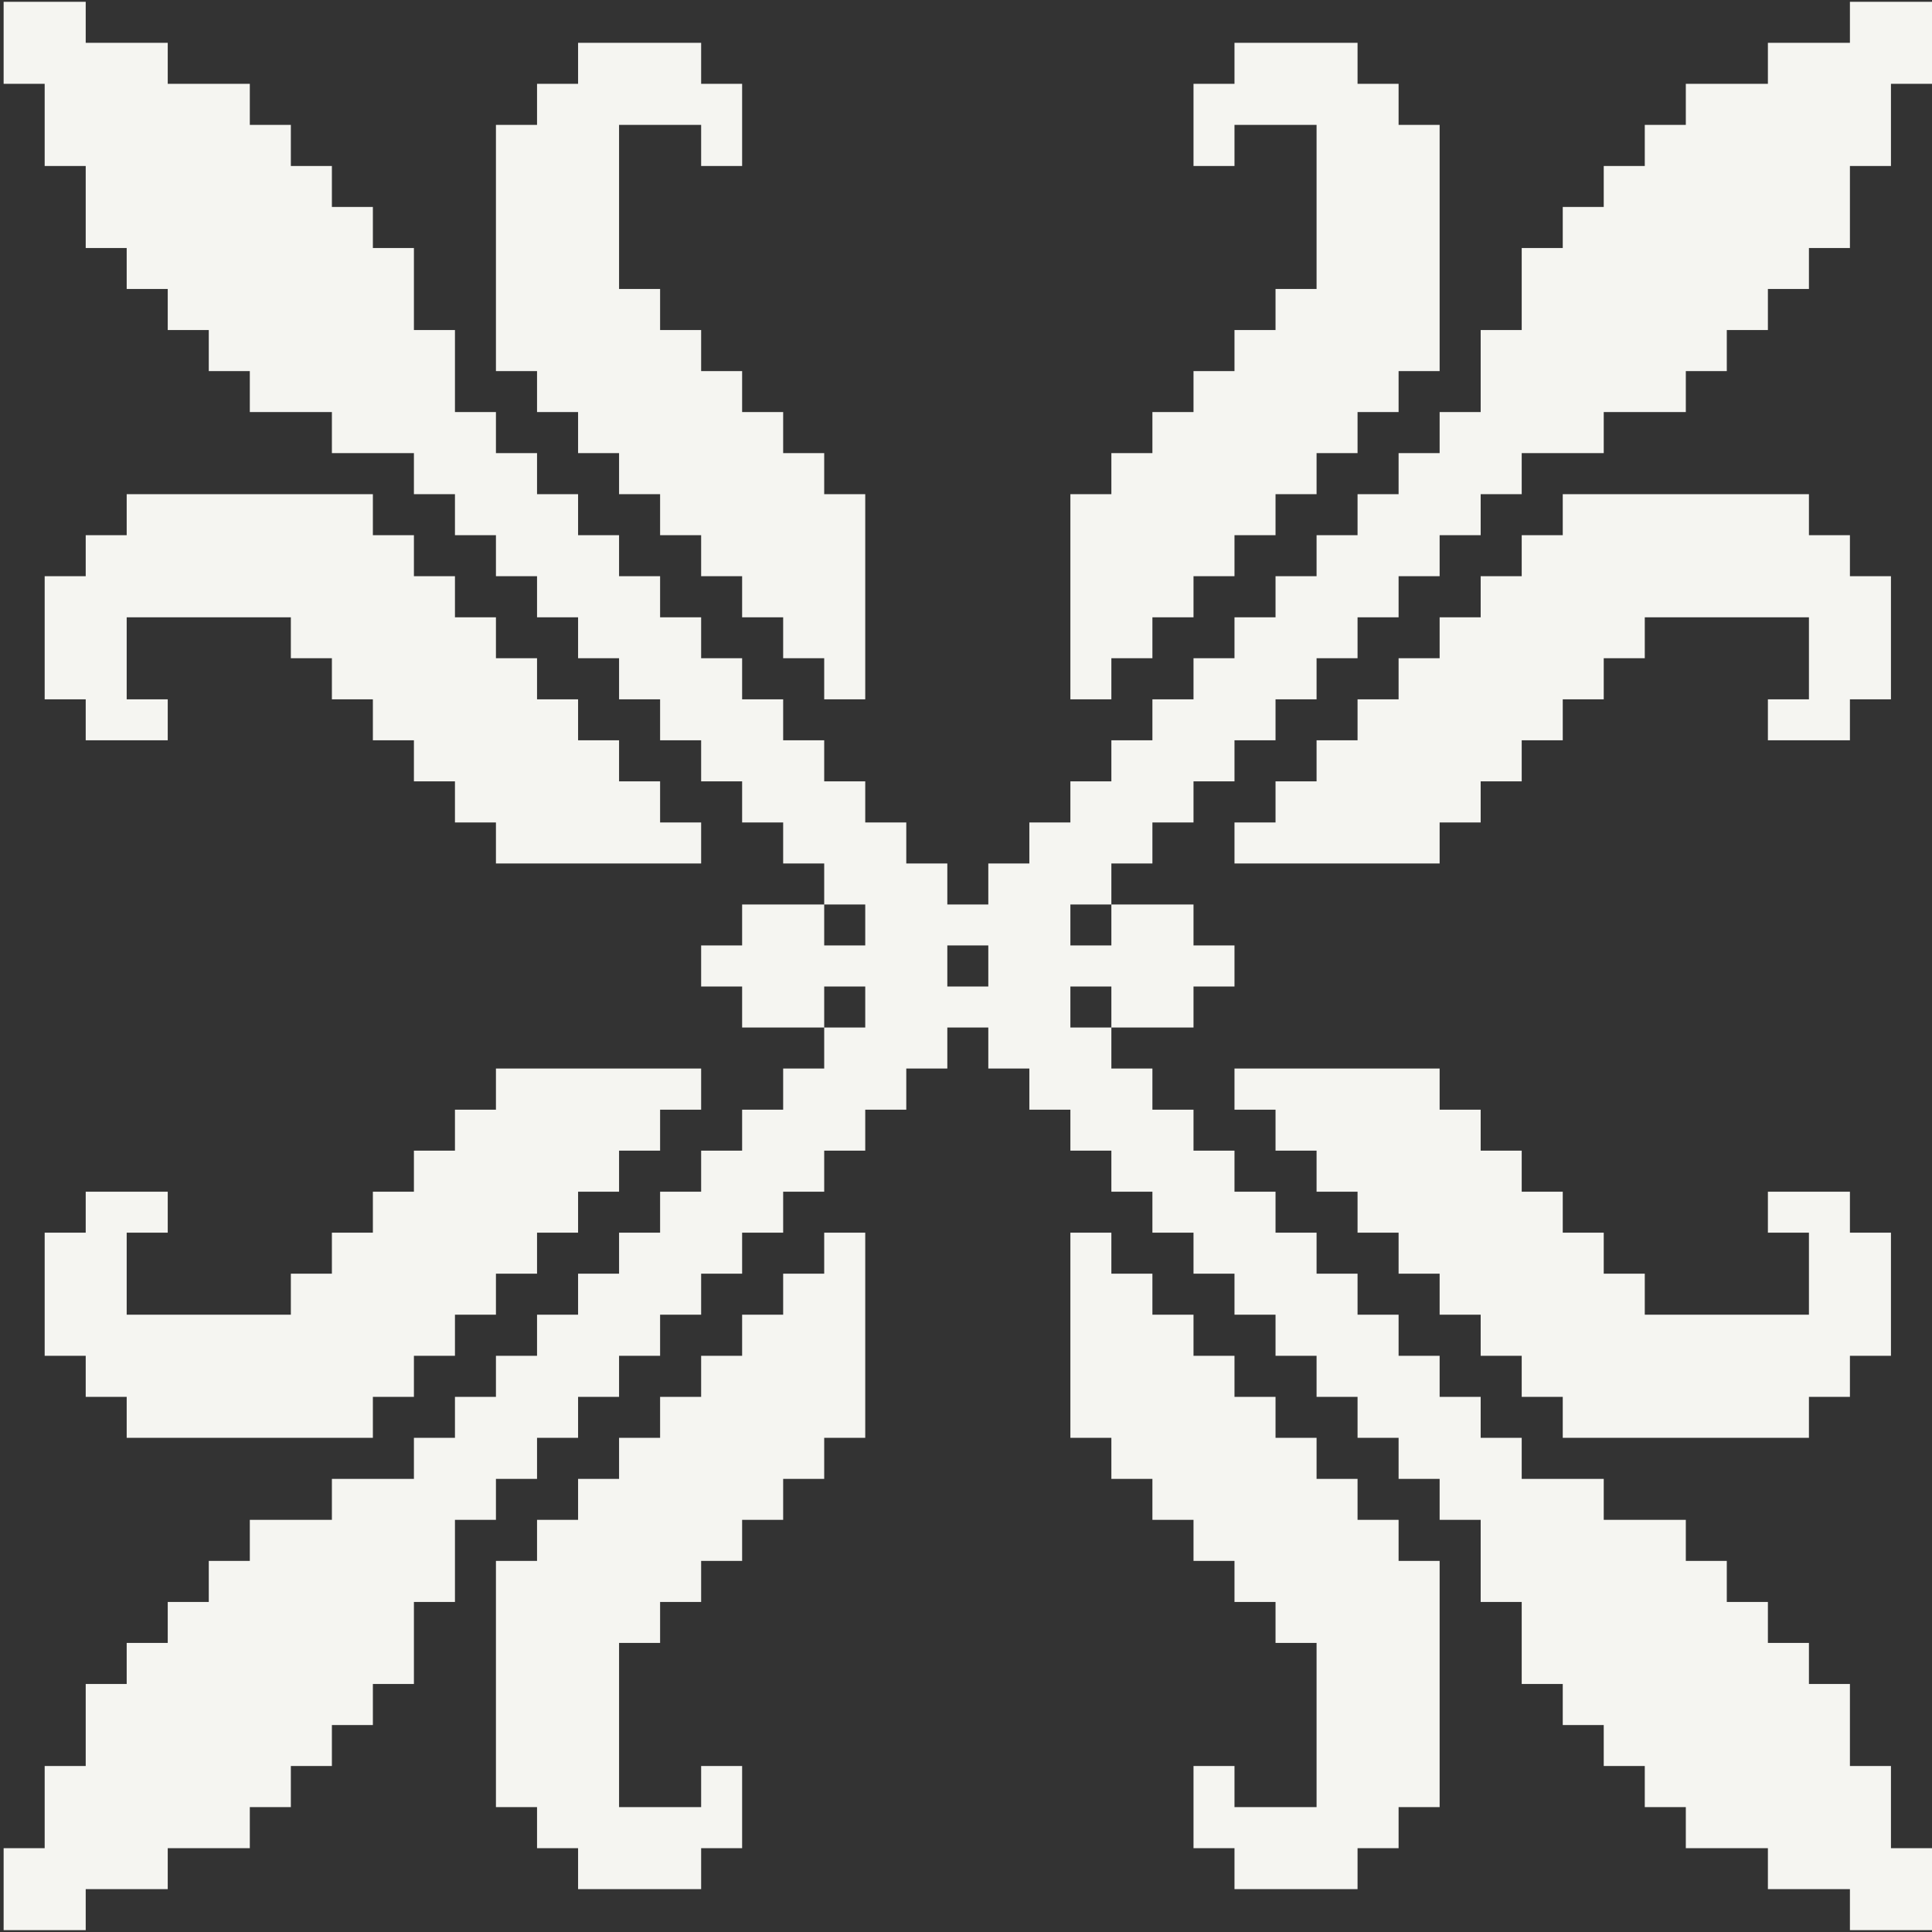 <svg xmlns="http://www.w3.org/2000/svg" xmlns:xlink="http://www.w3.org/1999/xlink" viewBox="0 0 33 33" width="33" height="33" preserveAspectRatio="xMidYMid slice" style="width: 100%; height: 100%; transform: translate3d(0px, 0px, 0px); content-visibility: visible;"><rect x="0" y="0" width="33" height="33" fill="#333333" stroke="none"/><defs><clipPath id="__lottie_element_2"><rect width="33" height="33" x="0" y="0"></rect></clipPath></defs><g clip-path="url(#__lottie_element_2)"><g transform="matrix(0,1,-1,0,33,0)" opacity="1" style="display: block;"><g opacity="1" transform="matrix(1,0,0,1,16.5,16.469)"><path fill="rgb(245,245,241)" fill-opacity="1" d=" M-2.452,4.555 C-2.452,4.555 -2.452,5.256 -2.452,5.256 C-2.452,5.256 -3.154,5.256 -3.154,5.256 C-3.154,5.256 -3.154,5.957 -3.154,5.957 C-3.154,5.957 -3.855,5.957 -3.855,5.957 C-3.855,5.957 -3.855,6.657 -3.855,6.657 C-3.855,6.657 -4.555,6.657 -4.555,6.657 C-4.555,6.657 -4.555,7.358 -4.555,7.358 C-4.555,7.358 -5.257,7.358 -5.257,7.358 C-5.257,7.358 -5.257,8.06 -5.257,8.06 C-5.257,8.06 -5.956,8.06 -5.956,8.06 C-5.956,8.06 -5.956,8.76 -5.956,8.76 C-5.956,8.76 -6.658,8.76 -6.658,8.76 C-6.658,8.76 -6.658,9.461 -6.658,9.461 C-6.658,9.461 -7.359,9.461 -7.359,9.461 C-7.359,9.461 -7.359,10.162 -7.359,10.162 C-7.359,10.162 -8.059,10.162 -8.059,10.162 C-8.059,10.162 -8.059,14.367 -8.059,14.367 C-8.059,14.367 -7.359,14.367 -7.359,14.367 C-7.359,14.367 -7.359,15.067 -7.359,15.067 C-7.359,15.067 -6.658,15.067 -6.658,15.067 C-6.658,15.067 -6.658,15.768 -6.658,15.768 C-6.658,15.768 -4.555,15.768 -4.555,15.768 C-4.555,15.768 -4.555,15.067 -4.555,15.067 C-4.555,15.067 -3.855,15.067 -3.855,15.067 C-3.855,15.067 -3.855,13.666 -3.855,13.666 C-3.855,13.666 -4.555,13.666 -4.555,13.666 C-4.555,13.666 -4.555,14.367 -4.555,14.367 C-4.555,14.367 -5.956,14.367 -5.956,14.367 C-5.956,14.367 -5.956,11.563 -5.956,11.563 C-5.956,11.563 -5.257,11.563 -5.257,11.563 C-5.257,11.563 -5.257,10.862 -5.257,10.862 C-5.257,10.862 -4.555,10.862 -4.555,10.862 C-4.555,10.862 -4.555,10.162 -4.555,10.162 C-4.555,10.162 -3.855,10.162 -3.855,10.162 C-3.855,10.162 -3.855,9.461 -3.855,9.461 C-3.855,9.461 -3.154,9.461 -3.154,9.461 C-3.154,9.461 -3.154,8.76 -3.154,8.76 C-3.154,8.76 -2.452,8.76 -2.452,8.76 C-2.452,8.76 -2.452,8.06 -2.452,8.06 C-2.452,8.06 -1.751,8.06 -1.751,8.06 C-1.751,8.06 -1.751,4.555 -1.751,4.555 C-1.751,4.555 -2.452,4.555 -2.452,4.555z M1.751,4.555 C1.751,4.555 1.751,8.06 1.751,8.06 C1.751,8.06 2.454,8.06 2.454,8.06 C2.454,8.06 2.454,8.76 2.454,8.76 C2.454,8.76 3.154,8.76 3.154,8.76 C3.154,8.76 3.154,9.461 3.154,9.461 C3.154,9.461 3.855,9.461 3.855,9.461 C3.855,9.461 3.855,10.162 3.855,10.162 C3.855,10.162 4.555,10.162 4.555,10.162 C4.555,10.162 4.555,10.862 4.555,10.862 C4.555,10.862 5.255,10.862 5.255,10.862 C5.255,10.862 5.255,11.563 5.255,11.563 C5.255,11.563 5.956,11.563 5.956,11.563 C5.956,11.563 5.956,14.367 5.956,14.367 C5.956,14.367 4.555,14.367 4.555,14.367 C4.555,14.367 4.555,13.666 4.555,13.666 C4.555,13.666 3.855,13.666 3.855,13.666 C3.855,13.666 3.855,15.067 3.855,15.067 C3.855,15.067 4.555,15.067 4.555,15.067 C4.555,15.067 4.555,15.768 4.555,15.768 C4.555,15.768 6.658,15.768 6.658,15.768 C6.658,15.768 6.658,15.067 6.658,15.067 C6.658,15.067 7.359,15.067 7.359,15.067 C7.359,15.067 7.359,14.367 7.359,14.367 C7.359,14.367 8.059,14.367 8.059,14.367 C8.059,14.367 8.059,10.162 8.059,10.162 C8.059,10.162 7.359,10.162 7.359,10.162 C7.359,10.162 7.359,9.461 7.359,9.461 C7.359,9.461 6.658,9.461 6.658,9.461 C6.658,9.461 6.658,8.76 6.658,8.76 C6.658,8.76 5.956,8.76 5.956,8.76 C5.956,8.76 5.956,8.06 5.956,8.06 C5.956,8.06 5.255,8.06 5.255,8.06 C5.255,8.06 5.255,7.358 5.255,7.358 C5.255,7.358 4.555,7.358 4.555,7.358 C4.555,7.358 4.555,6.657 4.555,6.657 C4.555,6.657 3.855,6.657 3.855,6.657 C3.855,6.657 3.855,5.957 3.855,5.957 C3.855,5.957 3.154,5.957 3.154,5.957 C3.154,5.957 3.154,5.256 3.154,5.256 C3.154,5.256 2.454,5.256 2.454,5.256 C2.454,5.256 2.454,4.555 2.454,4.555 C2.454,4.555 1.751,4.555 1.751,4.555z M-8.059,1.752 C-8.059,1.752 -8.059,2.453 -8.059,2.453 C-8.059,2.453 -8.76,2.453 -8.76,2.453 C-8.76,2.453 -8.76,3.154 -8.76,3.154 C-8.76,3.154 -9.462,3.154 -9.462,3.154 C-9.462,3.154 -9.462,3.855 -9.462,3.855 C-9.462,3.855 -10.161,3.855 -10.161,3.855 C-10.161,3.855 -10.161,4.555 -10.161,4.555 C-10.161,4.555 -10.863,4.555 -10.863,4.555 C-10.863,4.555 -10.863,5.256 -10.863,5.256 C-10.863,5.256 -11.564,5.256 -11.564,5.256 C-11.564,5.256 -11.564,5.957 -11.564,5.957 C-11.564,5.957 -14.367,5.957 -14.367,5.957 C-14.367,5.957 -14.367,4.555 -14.367,4.555 C-14.367,4.555 -13.665,4.555 -13.665,4.555 C-13.665,4.555 -13.665,3.855 -13.665,3.855 C-13.665,3.855 -15.068,3.855 -15.068,3.855 C-15.068,3.855 -15.068,4.555 -15.068,4.555 C-15.068,4.555 -15.769,4.555 -15.769,4.555 C-15.769,4.555 -15.769,6.657 -15.769,6.657 C-15.769,6.657 -15.068,6.657 -15.068,6.657 C-15.068,6.657 -15.068,7.358 -15.068,7.358 C-15.068,7.358 -14.367,7.358 -14.367,7.358 C-14.367,7.358 -14.367,8.06 -14.367,8.06 C-14.367,8.06 -10.161,8.06 -10.161,8.06 C-10.161,8.06 -10.161,7.358 -10.161,7.358 C-10.161,7.358 -9.462,7.358 -9.462,7.358 C-9.462,7.358 -9.462,6.657 -9.462,6.657 C-9.462,6.657 -8.76,6.657 -8.76,6.657 C-8.76,6.657 -8.76,5.957 -8.76,5.957 C-8.76,5.957 -8.059,5.957 -8.059,5.957 C-8.059,5.957 -8.059,5.256 -8.059,5.256 C-8.059,5.256 -7.359,5.256 -7.359,5.256 C-7.359,5.256 -7.359,4.555 -7.359,4.555 C-7.359,4.555 -6.658,4.555 -6.658,4.555 C-6.658,4.555 -6.658,3.855 -6.658,3.855 C-6.658,3.855 -5.956,3.855 -5.956,3.855 C-5.956,3.855 -5.956,3.154 -5.956,3.154 C-5.956,3.154 -5.257,3.154 -5.257,3.154 C-5.257,3.154 -5.257,2.453 -5.257,2.453 C-5.257,2.453 -4.555,2.453 -4.555,2.453 C-4.555,2.453 -4.555,1.752 -4.555,1.752 C-4.555,1.752 -8.059,1.752 -8.059,1.752z M4.555,1.752 C4.555,1.752 4.555,2.453 4.555,2.453 C4.555,2.453 5.255,2.453 5.255,2.453 C5.255,2.453 5.255,3.154 5.255,3.154 C5.255,3.154 5.956,3.154 5.956,3.154 C5.956,3.154 5.956,3.855 5.956,3.855 C5.956,3.855 6.658,3.855 6.658,3.855 C6.658,3.855 6.658,4.555 6.658,4.555 C6.658,4.555 7.359,4.555 7.359,4.555 C7.359,4.555 7.359,5.256 7.359,5.256 C7.359,5.256 8.059,5.256 8.059,5.256 C8.059,5.256 8.059,5.957 8.059,5.957 C8.059,5.957 8.76,5.957 8.76,5.957 C8.76,5.957 8.76,6.657 8.76,6.657 C8.76,6.657 9.46,6.657 9.46,6.657 C9.46,6.657 9.46,7.358 9.46,7.358 C9.46,7.358 10.161,7.358 10.161,7.358 C10.161,7.358 10.161,8.06 10.161,8.06 C10.161,8.06 14.367,8.06 14.367,8.06 C14.367,8.06 14.367,7.358 14.367,7.358 C14.367,7.358 15.068,7.358 15.068,7.358 C15.068,7.358 15.068,6.657 15.068,6.657 C15.068,6.657 15.768,6.657 15.768,6.657 C15.768,6.657 15.768,4.555 15.768,4.555 C15.768,4.555 15.068,4.555 15.068,4.555 C15.068,4.555 15.068,3.855 15.068,3.855 C15.068,3.855 13.665,3.855 13.665,3.855 C13.665,3.855 13.665,4.555 13.665,4.555 C13.665,4.555 14.367,4.555 14.367,4.555 C14.367,4.555 14.367,5.957 14.367,5.957 C14.367,5.957 11.562,5.957 11.562,5.957 C11.562,5.957 11.562,5.256 11.562,5.256 C11.562,5.256 10.863,5.256 10.863,5.256 C10.863,5.256 10.863,4.555 10.863,4.555 C10.863,4.555 10.161,4.555 10.161,4.555 C10.161,4.555 10.161,3.855 10.161,3.855 C10.161,3.855 9.46,3.855 9.46,3.855 C9.46,3.855 9.46,3.154 9.46,3.154 C9.46,3.154 8.76,3.154 8.76,3.154 C8.76,3.154 8.76,2.453 8.76,2.453 C8.76,2.453 8.059,2.453 8.059,2.453 C8.059,2.453 8.059,1.752 8.059,1.752 C8.059,1.752 4.555,1.752 4.555,1.752z M-14.367,-8.059 C-14.367,-8.059 -14.367,-7.358 -14.367,-7.358 C-14.367,-7.358 -15.068,-7.358 -15.068,-7.358 C-15.068,-7.358 -15.068,-6.657 -15.068,-6.657 C-15.068,-6.657 -15.769,-6.657 -15.769,-6.657 C-15.769,-6.657 -15.769,-4.555 -15.769,-4.555 C-15.769,-4.555 -15.068,-4.555 -15.068,-4.555 C-15.068,-4.555 -15.068,-3.855 -15.068,-3.855 C-15.068,-3.855 -13.665,-3.855 -13.665,-3.855 C-13.665,-3.855 -13.665,-4.555 -13.665,-4.555 C-13.665,-4.555 -14.367,-4.555 -14.367,-4.555 C-14.367,-4.555 -14.367,-5.957 -14.367,-5.957 C-14.367,-5.957 -11.564,-5.957 -11.564,-5.957 C-11.564,-5.957 -11.564,-5.256 -11.564,-5.256 C-11.564,-5.256 -10.863,-5.256 -10.863,-5.256 C-10.863,-5.256 -10.863,-4.555 -10.863,-4.555 C-10.863,-4.555 -10.161,-4.555 -10.161,-4.555 C-10.161,-4.555 -10.161,-3.855 -10.161,-3.855 C-10.161,-3.855 -9.462,-3.855 -9.462,-3.855 C-9.462,-3.855 -9.462,-3.153 -9.462,-3.153 C-9.462,-3.153 -8.76,-3.153 -8.76,-3.153 C-8.76,-3.153 -8.76,-2.452 -8.76,-2.452 C-8.76,-2.452 -8.059,-2.452 -8.059,-2.452 C-8.059,-2.452 -8.059,-1.752 -8.059,-1.752 C-8.059,-1.752 -4.555,-1.752 -4.555,-1.752 C-4.555,-1.752 -4.555,-2.452 -4.555,-2.452 C-4.555,-2.452 -5.257,-2.452 -5.257,-2.452 C-5.257,-2.452 -5.257,-3.153 -5.257,-3.153 C-5.257,-3.153 -5.956,-3.153 -5.956,-3.153 C-5.956,-3.153 -5.956,-3.855 -5.956,-3.855 C-5.956,-3.855 -6.658,-3.855 -6.658,-3.855 C-6.658,-3.855 -6.658,-4.555 -6.658,-4.555 C-6.658,-4.555 -7.359,-4.555 -7.359,-4.555 C-7.359,-4.555 -7.359,-5.256 -7.359,-5.256 C-7.359,-5.256 -8.059,-5.256 -8.059,-5.256 C-8.059,-5.256 -8.059,-5.957 -8.059,-5.957 C-8.059,-5.957 -8.76,-5.957 -8.76,-5.957 C-8.76,-5.957 -8.76,-6.657 -8.76,-6.657 C-8.76,-6.657 -9.462,-6.657 -9.462,-6.657 C-9.462,-6.657 -9.462,-7.358 -9.462,-7.358 C-9.462,-7.358 -10.161,-7.358 -10.161,-7.358 C-10.161,-7.358 -10.161,-8.059 -10.161,-8.059 C-10.161,-8.059 -14.367,-8.059 -14.367,-8.059z M10.161,-8.059 C10.161,-8.059 10.161,-7.358 10.161,-7.358 C10.161,-7.358 9.46,-7.358 9.46,-7.358 C9.46,-7.358 9.46,-6.657 9.46,-6.657 C9.46,-6.657 8.76,-6.657 8.76,-6.657 C8.76,-6.657 8.76,-5.957 8.76,-5.957 C8.76,-5.957 8.059,-5.957 8.059,-5.957 C8.059,-5.957 8.059,-5.256 8.059,-5.256 C8.059,-5.256 7.359,-5.256 7.359,-5.256 C7.359,-5.256 7.359,-4.555 7.359,-4.555 C7.359,-4.555 6.658,-4.555 6.658,-4.555 C6.658,-4.555 6.658,-3.855 6.658,-3.855 C6.658,-3.855 5.956,-3.855 5.956,-3.855 C5.956,-3.855 5.956,-3.153 5.956,-3.153 C5.956,-3.153 5.255,-3.153 5.255,-3.153 C5.255,-3.153 5.255,-2.452 5.255,-2.452 C5.255,-2.452 4.555,-2.452 4.555,-2.452 C4.555,-2.452 4.555,-1.752 4.555,-1.752 C4.555,-1.752 8.059,-1.752 8.059,-1.752 C8.059,-1.752 8.059,-2.452 8.059,-2.452 C8.059,-2.452 8.76,-2.452 8.76,-2.452 C8.76,-2.452 8.76,-3.153 8.76,-3.153 C8.76,-3.153 9.46,-3.153 9.46,-3.153 C9.46,-3.153 9.46,-3.855 9.46,-3.855 C9.46,-3.855 10.161,-3.855 10.161,-3.855 C10.161,-3.855 10.161,-4.555 10.161,-4.555 C10.161,-4.555 10.863,-4.555 10.863,-4.555 C10.863,-4.555 10.863,-5.256 10.863,-5.256 C10.863,-5.256 11.562,-5.256 11.562,-5.256 C11.562,-5.256 11.562,-5.957 11.562,-5.957 C11.562,-5.957 14.367,-5.957 14.367,-5.957 C14.367,-5.957 14.367,-4.555 14.367,-4.555 C14.367,-4.555 13.665,-4.555 13.665,-4.555 C13.665,-4.555 13.665,-3.855 13.665,-3.855 C13.665,-3.855 15.068,-3.855 15.068,-3.855 C15.068,-3.855 15.068,-4.555 15.068,-4.555 C15.068,-4.555 15.768,-4.555 15.768,-4.555 C15.768,-4.555 15.768,-6.657 15.768,-6.657 C15.768,-6.657 15.068,-6.657 15.068,-6.657 C15.068,-6.657 15.068,-7.358 15.068,-7.358 C15.068,-7.358 14.367,-7.358 14.367,-7.358 C14.367,-7.358 14.367,-8.059 14.367,-8.059 C14.367,-8.059 10.161,-8.059 10.161,-8.059z M-6.658,-15.768 C-6.658,-15.768 -6.658,-15.067 -6.658,-15.067 C-6.658,-15.067 -7.359,-15.067 -7.359,-15.067 C-7.359,-15.067 -7.359,-14.367 -7.359,-14.367 C-7.359,-14.367 -8.059,-14.367 -8.059,-14.367 C-8.059,-14.367 -8.059,-10.162 -8.059,-10.162 C-8.059,-10.162 -7.359,-10.162 -7.359,-10.162 C-7.359,-10.162 -7.359,-9.461 -7.359,-9.461 C-7.359,-9.461 -6.658,-9.461 -6.658,-9.461 C-6.658,-9.461 -6.658,-8.76 -6.658,-8.76 C-6.658,-8.76 -5.956,-8.76 -5.956,-8.76 C-5.956,-8.76 -5.956,-8.059 -5.956,-8.059 C-5.956,-8.059 -5.257,-8.059 -5.257,-8.059 C-5.257,-8.059 -5.257,-7.358 -5.257,-7.358 C-5.257,-7.358 -4.555,-7.358 -4.555,-7.358 C-4.555,-7.358 -4.555,-6.657 -4.555,-6.657 C-4.555,-6.657 -3.855,-6.657 -3.855,-6.657 C-3.855,-6.657 -3.855,-5.957 -3.855,-5.957 C-3.855,-5.957 -3.154,-5.957 -3.154,-5.957 C-3.154,-5.957 -3.154,-5.256 -3.154,-5.256 C-3.154,-5.256 -2.452,-5.256 -2.452,-5.256 C-2.452,-5.256 -2.452,-4.555 -2.452,-4.555 C-2.452,-4.555 -1.751,-4.555 -1.751,-4.555 C-1.751,-4.555 -1.751,-8.059 -1.751,-8.059 C-1.751,-8.059 -2.452,-8.059 -2.452,-8.059 C-2.452,-8.059 -2.452,-8.76 -2.452,-8.76 C-2.452,-8.76 -3.154,-8.76 -3.154,-8.76 C-3.154,-8.76 -3.154,-9.461 -3.154,-9.461 C-3.154,-9.461 -3.855,-9.461 -3.855,-9.461 C-3.855,-9.461 -3.855,-10.162 -3.855,-10.162 C-3.855,-10.162 -4.555,-10.162 -4.555,-10.162 C-4.555,-10.162 -4.555,-10.862 -4.555,-10.862 C-4.555,-10.862 -5.257,-10.862 -5.257,-10.862 C-5.257,-10.862 -5.257,-11.563 -5.257,-11.563 C-5.257,-11.563 -5.956,-11.563 -5.956,-11.563 C-5.956,-11.563 -5.956,-14.367 -5.956,-14.367 C-5.956,-14.367 -4.555,-14.367 -4.555,-14.367 C-4.555,-14.367 -4.555,-13.666 -4.555,-13.666 C-4.555,-13.666 -3.855,-13.666 -3.855,-13.666 C-3.855,-13.666 -3.855,-15.067 -3.855,-15.067 C-3.855,-15.067 -4.555,-15.067 -4.555,-15.067 C-4.555,-15.067 -4.555,-15.768 -4.555,-15.768 C-4.555,-15.768 -6.658,-15.768 -6.658,-15.768z M4.555,-15.768 C4.555,-15.768 4.555,-15.067 4.555,-15.067 C4.555,-15.067 3.855,-15.067 3.855,-15.067 C3.855,-15.067 3.855,-13.666 3.855,-13.666 C3.855,-13.666 4.555,-13.666 4.555,-13.666 C4.555,-13.666 4.555,-14.367 4.555,-14.367 C4.555,-14.367 5.956,-14.367 5.956,-14.367 C5.956,-14.367 5.956,-11.563 5.956,-11.563 C5.956,-11.563 5.255,-11.563 5.255,-11.563 C5.255,-11.563 5.255,-10.862 5.255,-10.862 C5.255,-10.862 4.555,-10.862 4.555,-10.862 C4.555,-10.862 4.555,-10.162 4.555,-10.162 C4.555,-10.162 3.855,-10.162 3.855,-10.162 C3.855,-10.162 3.855,-9.461 3.855,-9.461 C3.855,-9.461 3.154,-9.461 3.154,-9.461 C3.154,-9.461 3.154,-8.76 3.154,-8.76 C3.154,-8.76 2.454,-8.76 2.454,-8.76 C2.454,-8.76 2.454,-8.059 2.454,-8.059 C2.454,-8.059 1.751,-8.059 1.751,-8.059 C1.751,-8.059 1.751,-4.555 1.751,-4.555 C1.751,-4.555 2.454,-4.555 2.454,-4.555 C2.454,-4.555 2.454,-5.256 2.454,-5.256 C2.454,-5.256 3.154,-5.256 3.154,-5.256 C3.154,-5.256 3.154,-5.957 3.154,-5.957 C3.154,-5.957 3.855,-5.957 3.855,-5.957 C3.855,-5.957 3.855,-6.657 3.855,-6.657 C3.855,-6.657 4.555,-6.657 4.555,-6.657 C4.555,-6.657 4.555,-7.358 4.555,-7.358 C4.555,-7.358 5.255,-7.358 5.255,-7.358 C5.255,-7.358 5.255,-8.059 5.255,-8.059 C5.255,-8.059 5.956,-8.059 5.956,-8.059 C5.956,-8.059 5.956,-8.76 5.956,-8.76 C5.956,-8.76 6.658,-8.76 6.658,-8.76 C6.658,-8.76 6.658,-9.461 6.658,-9.461 C6.658,-9.461 7.359,-9.461 7.359,-9.461 C7.359,-9.461 7.359,-10.162 7.359,-10.162 C7.359,-10.162 8.059,-10.162 8.059,-10.162 C8.059,-10.162 8.059,-14.367 8.059,-14.367 C8.059,-14.367 7.359,-14.367 7.359,-14.367 C7.359,-14.367 7.359,-15.067 7.359,-15.067 C7.359,-15.067 6.658,-15.067 6.658,-15.067 C6.658,-15.067 6.658,-15.768 6.658,-15.768 C6.658,-15.768 4.555,-15.768 4.555,-15.768z M-0.351,-0.35 C-0.351,-0.35 0.35,-0.35 0.35,-0.35 C0.35,-0.35 0.35,0.35 0.35,0.35 C0.35,0.35 -0.351,0.35 -0.351,0.35 C-0.351,0.35 -0.351,-0.35 -0.351,-0.35z M-0.351,-2.452 M-0.351,-1.752 C-0.351,-1.752 -1.051,-1.752 -1.051,-1.752 C-1.051,-1.752 -1.051,-2.452 -1.051,-2.452 C-1.051,-2.452 -0.351,-2.452 -0.351,-2.452 C-0.351,-2.452 -0.351,-1.752 -0.351,-1.752z M15.068,-16.469 C15.068,-16.469 15.068,-15.768 15.068,-15.768 C15.068,-15.768 13.665,-15.768 13.665,-15.768 C13.665,-15.768 13.665,-15.067 13.665,-15.067 C13.665,-15.067 12.264,-15.067 12.264,-15.067 C12.264,-15.067 12.264,-14.367 12.264,-14.367 C12.264,-14.367 11.562,-14.367 11.562,-14.367 C11.562,-14.367 11.562,-13.666 11.562,-13.666 C11.562,-13.666 10.863,-13.666 10.863,-13.666 C10.863,-13.666 10.863,-12.964 10.863,-12.964 C10.863,-12.964 10.161,-12.964 10.161,-12.964 C10.161,-12.964 10.161,-12.264 10.161,-12.264 C10.161,-12.264 9.46,-12.264 9.46,-12.264 C9.46,-12.264 9.46,-10.862 9.46,-10.862 C9.46,-10.862 8.76,-10.862 8.76,-10.862 C8.76,-10.862 8.76,-9.461 8.76,-9.461 C8.76,-9.461 8.059,-9.461 8.059,-9.461 C8.059,-9.461 8.059,-8.76 8.059,-8.76 C8.059,-8.76 7.359,-8.76 7.359,-8.76 C7.359,-8.76 7.359,-8.059 7.359,-8.059 C7.359,-8.059 6.658,-8.059 6.658,-8.059 C6.658,-8.059 6.658,-7.358 6.658,-7.358 C6.658,-7.358 5.956,-7.358 5.956,-7.358 C5.956,-7.358 5.956,-6.657 5.956,-6.657 C5.956,-6.657 5.255,-6.657 5.255,-6.657 C5.255,-6.657 5.255,-5.957 5.255,-5.957 C5.255,-5.957 4.555,-5.957 4.555,-5.957 C4.555,-5.957 4.555,-5.256 4.555,-5.256 C4.555,-5.256 3.855,-5.256 3.855,-5.256 C3.855,-5.256 3.855,-4.555 3.855,-4.555 C3.855,-4.555 3.154,-4.555 3.154,-4.555 C3.154,-4.555 3.154,-3.855 3.154,-3.855 C3.154,-3.855 2.454,-3.855 2.454,-3.855 C2.454,-3.855 2.454,-3.153 2.454,-3.153 C2.454,-3.153 1.751,-3.153 1.751,-3.153 C1.751,-3.153 1.751,-2.452 1.751,-2.452 C1.751,-2.452 1.051,-2.452 1.051,-2.452 C1.051,-2.452 1.051,-1.752 1.051,-1.752 C1.051,-1.752 0.35,-1.752 0.35,-1.752 C0.35,-1.752 0.35,-2.452 0.35,-2.452 C0.35,-2.452 1.051,-2.452 1.051,-2.452 C1.051,-2.452 1.051,-3.855 1.051,-3.855 C1.051,-3.855 0.35,-3.855 0.35,-3.855 C0.35,-3.855 0.35,-4.555 0.35,-4.555 C0.35,-4.555 -0.351,-4.555 -0.351,-4.555 C-0.351,-4.555 -0.351,-3.855 -0.351,-3.855 C-0.351,-3.855 -1.051,-3.855 -1.051,-3.855 C-1.051,-3.855 -1.051,-2.452 -1.051,-2.452 C-1.051,-2.452 -1.751,-2.452 -1.751,-2.452 C-1.751,-2.452 -1.751,-3.153 -1.751,-3.153 C-1.751,-3.153 -2.452,-3.153 -2.452,-3.153 C-2.452,-3.153 -2.452,-3.855 -2.452,-3.855 C-2.452,-3.855 -3.154,-3.855 -3.154,-3.855 C-3.154,-3.855 -3.154,-4.555 -3.154,-4.555 C-3.154,-4.555 -3.855,-4.555 -3.855,-4.555 C-3.855,-4.555 -3.855,-5.256 -3.855,-5.256 C-3.855,-5.256 -4.555,-5.256 -4.555,-5.256 C-4.555,-5.256 -4.555,-5.957 -4.555,-5.957 C-4.555,-5.957 -5.257,-5.957 -5.257,-5.957 C-5.257,-5.957 -5.257,-6.657 -5.257,-6.657 C-5.257,-6.657 -5.956,-6.657 -5.956,-6.657 C-5.956,-6.657 -5.956,-7.358 -5.956,-7.358 C-5.956,-7.358 -6.658,-7.358 -6.658,-7.358 C-6.658,-7.358 -6.658,-8.059 -6.658,-8.059 C-6.658,-8.059 -7.359,-8.059 -7.359,-8.059 C-7.359,-8.059 -7.359,-8.76 -7.359,-8.76 C-7.359,-8.76 -8.059,-8.76 -8.059,-8.76 C-8.059,-8.76 -8.059,-9.461 -8.059,-9.461 C-8.059,-9.461 -8.76,-9.461 -8.76,-9.461 C-8.76,-9.461 -8.76,-10.862 -8.76,-10.862 C-8.76,-10.862 -9.462,-10.862 -9.462,-10.862 C-9.462,-10.862 -9.462,-12.264 -9.462,-12.264 C-9.462,-12.264 -10.161,-12.264 -10.161,-12.264 C-10.161,-12.264 -10.161,-12.964 -10.161,-12.964 C-10.161,-12.964 -10.863,-12.964 -10.863,-12.964 C-10.863,-12.964 -10.863,-13.666 -10.863,-13.666 C-10.863,-13.666 -11.564,-13.666 -11.564,-13.666 C-11.564,-13.666 -11.564,-14.367 -11.564,-14.367 C-11.564,-14.367 -12.264,-14.367 -12.264,-14.367 C-12.264,-14.367 -12.264,-15.067 -12.264,-15.067 C-12.264,-15.067 -13.665,-15.067 -13.665,-15.067 C-13.665,-15.067 -13.665,-15.768 -13.665,-15.768 C-13.665,-15.768 -15.068,-15.768 -15.068,-15.768 C-15.068,-15.768 -15.068,-16.469 -15.068,-16.469 C-15.068,-16.469 -16.469,-16.469 -16.469,-16.469 C-16.469,-16.469 -16.469,-15.067 -16.469,-15.067 C-16.469,-15.067 -15.769,-15.067 -15.769,-15.067 C-15.769,-15.067 -15.769,-13.666 -15.769,-13.666 C-15.769,-13.666 -15.068,-13.666 -15.068,-13.666 C-15.068,-13.666 -15.068,-12.264 -15.068,-12.264 C-15.068,-12.264 -14.367,-12.264 -14.367,-12.264 C-14.367,-12.264 -14.367,-11.563 -14.367,-11.563 C-14.367,-11.563 -13.665,-11.563 -13.665,-11.563 C-13.665,-11.563 -13.665,-10.862 -13.665,-10.862 C-13.665,-10.862 -12.965,-10.862 -12.965,-10.862 C-12.965,-10.862 -12.965,-10.162 -12.965,-10.162 C-12.965,-10.162 -12.264,-10.162 -12.264,-10.162 C-12.264,-10.162 -12.264,-9.461 -12.264,-9.461 C-12.264,-9.461 -10.863,-9.461 -10.863,-9.461 C-10.863,-9.461 -10.863,-8.76 -10.863,-8.76 C-10.863,-8.76 -9.462,-8.76 -9.462,-8.76 C-9.462,-8.76 -9.462,-8.059 -9.462,-8.059 C-9.462,-8.059 -8.76,-8.059 -8.76,-8.059 C-8.76,-8.059 -8.76,-7.358 -8.76,-7.358 C-8.76,-7.358 -8.059,-7.358 -8.059,-7.358 C-8.059,-7.358 -8.059,-6.657 -8.059,-6.657 C-8.059,-6.657 -7.359,-6.657 -7.359,-6.657 C-7.359,-6.657 -7.359,-5.957 -7.359,-5.957 C-7.359,-5.957 -6.658,-5.957 -6.658,-5.957 C-6.658,-5.957 -6.658,-5.256 -6.658,-5.256 C-6.658,-5.256 -5.956,-5.256 -5.956,-5.256 C-5.956,-5.256 -5.956,-4.555 -5.956,-4.555 C-5.956,-4.555 -5.257,-4.555 -5.257,-4.555 C-5.257,-4.555 -5.257,-3.855 -5.257,-3.855 C-5.257,-3.855 -4.555,-3.855 -4.555,-3.855 C-4.555,-3.855 -4.555,-3.153 -4.555,-3.153 C-4.555,-3.153 -3.855,-3.153 -3.855,-3.153 C-3.855,-3.153 -3.855,-2.452 -3.855,-2.452 C-3.855,-2.452 -3.154,-2.452 -3.154,-2.452 C-3.154,-2.452 -3.154,-1.752 -3.154,-1.752 C-3.154,-1.752 -2.452,-1.752 -2.452,-1.752 C-2.452,-1.752 -2.452,-1.051 -2.452,-1.051 C-2.452,-1.051 -1.751,-1.051 -1.751,-1.051 C-1.751,-1.051 -1.751,-0.35 -1.751,-0.35 C-1.751,-0.35 -1.051,-0.35 -1.051,-0.35 C-1.051,-0.35 -1.051,0.35 -1.051,0.35 C-1.051,0.35 -1.751,0.35 -1.751,0.35 C-1.751,0.35 -1.751,1.051 -1.751,1.051 C-1.751,1.051 -2.452,1.051 -2.452,1.051 C-2.452,1.051 -2.452,1.752 -2.452,1.752 C-2.452,1.752 -3.154,1.752 -3.154,1.752 C-3.154,1.752 -3.154,2.453 -3.154,2.453 C-3.154,2.453 -3.855,2.453 -3.855,2.453 C-3.855,2.453 -3.855,3.154 -3.855,3.154 C-3.855,3.154 -4.555,3.154 -4.555,3.154 C-4.555,3.154 -4.555,3.855 -4.555,3.855 C-4.555,3.855 -5.257,3.855 -5.257,3.855 C-5.257,3.855 -5.257,4.555 -5.257,4.555 C-5.257,4.555 -5.956,4.555 -5.956,4.555 C-5.956,4.555 -5.956,5.256 -5.956,5.256 C-5.956,5.256 -6.658,5.256 -6.658,5.256 C-6.658,5.256 -6.658,5.957 -6.658,5.957 C-6.658,5.957 -7.359,5.957 -7.359,5.957 C-7.359,5.957 -7.359,6.657 -7.359,6.657 C-7.359,6.657 -8.059,6.657 -8.059,6.657 C-8.059,6.657 -8.059,7.358 -8.059,7.358 C-8.059,7.358 -8.76,7.358 -8.76,7.358 C-8.76,7.358 -8.76,8.06 -8.76,8.06 C-8.76,8.06 -9.462,8.06 -9.462,8.06 C-9.462,8.06 -9.462,8.76 -9.462,8.76 C-9.462,8.76 -10.863,8.76 -10.863,8.76 C-10.863,8.76 -10.863,9.461 -10.863,9.461 C-10.863,9.461 -12.264,9.461 -12.264,9.461 C-12.264,9.461 -12.264,10.162 -12.264,10.162 C-12.264,10.162 -12.965,10.162 -12.965,10.162 C-12.965,10.162 -12.965,10.862 -12.965,10.862 C-12.965,10.862 -13.665,10.862 -13.665,10.862 C-13.665,10.862 -13.665,11.563 -13.665,11.563 C-13.665,11.563 -14.367,11.563 -14.367,11.563 C-14.367,11.563 -14.367,12.264 -14.367,12.264 C-14.367,12.264 -15.068,12.264 -15.068,12.264 C-15.068,12.264 -15.068,13.666 -15.068,13.666 C-15.068,13.666 -15.769,13.666 -15.769,13.666 C-15.769,13.666 -15.769,15.067 -15.769,15.067 C-15.769,15.067 -16.469,15.067 -16.469,15.067 C-16.469,15.067 -16.469,16.469 -16.469,16.469 C-16.469,16.469 -15.068,16.469 -15.068,16.469 C-15.068,16.469 -15.068,15.768 -15.068,15.768 C-15.068,15.768 -13.665,15.768 -13.665,15.768 C-13.665,15.768 -13.665,15.067 -13.665,15.067 C-13.665,15.067 -12.264,15.067 -12.264,15.067 C-12.264,15.067 -12.264,14.367 -12.264,14.367 C-12.264,14.367 -11.564,14.367 -11.564,14.367 C-11.564,14.367 -11.564,13.666 -11.564,13.666 C-11.564,13.666 -10.863,13.666 -10.863,13.666 C-10.863,13.666 -10.863,12.965 -10.863,12.965 C-10.863,12.965 -10.161,12.965 -10.161,12.965 C-10.161,12.965 -10.161,12.264 -10.161,12.264 C-10.161,12.264 -9.462,12.264 -9.462,12.264 C-9.462,12.264 -9.462,10.862 -9.462,10.862 C-9.462,10.862 -8.76,10.862 -8.76,10.862 C-8.76,10.862 -8.76,9.461 -8.76,9.461 C-8.76,9.461 -8.059,9.461 -8.059,9.461 C-8.059,9.461 -8.059,8.76 -8.059,8.76 C-8.059,8.76 -7.359,8.76 -7.359,8.76 C-7.359,8.76 -7.359,8.06 -7.359,8.06 C-7.359,8.06 -6.658,8.06 -6.658,8.06 C-6.658,8.06 -6.658,7.358 -6.658,7.358 C-6.658,7.358 -5.956,7.358 -5.956,7.358 C-5.956,7.358 -5.956,6.657 -5.956,6.657 C-5.956,6.657 -5.257,6.657 -5.257,6.657 C-5.257,6.657 -5.257,5.957 -5.257,5.957 C-5.257,5.957 -4.555,5.957 -4.555,5.957 C-4.555,5.957 -4.555,5.256 -4.555,5.256 C-4.555,5.256 -3.855,5.256 -3.855,5.256 C-3.855,5.256 -3.855,4.555 -3.855,4.555 C-3.855,4.555 -3.154,4.555 -3.154,4.555 C-3.154,4.555 -3.154,3.855 -3.154,3.855 C-3.154,3.855 -2.452,3.855 -2.452,3.855 C-2.452,3.855 -2.452,3.154 -2.452,3.154 C-2.452,3.154 -1.751,3.154 -1.751,3.154 C-1.751,3.154 -1.751,2.453 -1.751,2.453 C-1.751,2.453 -1.051,2.453 -1.051,2.453 C-1.051,2.453 -1.051,1.752 -1.051,1.752 C-1.051,1.752 -0.351,1.752 -0.351,1.752 C-0.351,1.752 -0.351,2.453 -0.351,2.453 C-0.351,2.453 -1.051,2.453 -1.051,2.453 C-1.051,2.453 -1.051,3.855 -1.051,3.855 C-1.051,3.855 -0.351,3.855 -0.351,3.855 C-0.351,3.855 -0.351,4.555 -0.351,4.555 C-0.351,4.555 0.35,4.555 0.35,4.555 C0.35,4.555 0.35,3.855 0.35,3.855 C0.35,3.855 1.051,3.855 1.051,3.855 C1.051,3.855 1.051,2.453 1.051,2.453 C1.051,2.453 0.35,2.453 0.35,2.453 C0.35,2.453 0.35,1.752 0.35,1.752 C0.35,1.752 1.051,1.752 1.051,1.752 C1.051,1.752 1.051,2.453 1.051,2.453 C1.051,2.453 1.751,2.453 1.751,2.453 C1.751,2.453 1.751,3.154 1.751,3.154 C1.751,3.154 2.454,3.154 2.454,3.154 C2.454,3.154 2.454,3.855 2.454,3.855 C2.454,3.855 3.154,3.855 3.154,3.855 C3.154,3.855 3.154,4.555 3.154,4.555 C3.154,4.555 3.855,4.555 3.855,4.555 C3.855,4.555 3.855,5.256 3.855,5.256 C3.855,5.256 4.555,5.256 4.555,5.256 C4.555,5.256 4.555,5.957 4.555,5.957 C4.555,5.957 5.255,5.957 5.255,5.957 C5.255,5.957 5.255,6.657 5.255,6.657 C5.255,6.657 5.956,6.657 5.956,6.657 C5.956,6.657 5.956,7.358 5.956,7.358 C5.956,7.358 6.658,7.358 6.658,7.358 C6.658,7.358 6.658,8.06 6.658,8.06 C6.658,8.06 7.359,8.06 7.359,8.06 C7.359,8.06 7.359,8.76 7.359,8.76 C7.359,8.76 8.059,8.76 8.059,8.76 C8.059,8.76 8.059,9.461 8.059,9.461 C8.059,9.461 8.76,9.461 8.76,9.461 C8.76,9.461 8.76,10.862 8.76,10.862 C8.76,10.862 9.46,10.862 9.46,10.862 C9.46,10.862 9.46,12.264 9.46,12.264 C9.46,12.264 10.161,12.264 10.161,12.264 C10.161,12.264 10.161,12.965 10.161,12.965 C10.161,12.965 10.863,12.965 10.863,12.965 C10.863,12.965 10.863,13.666 10.863,13.666 C10.863,13.666 11.562,13.666 11.562,13.666 C11.562,13.666 11.562,14.367 11.562,14.367 C11.562,14.367 12.264,14.367 12.264,14.367 C12.264,14.367 12.264,15.067 12.264,15.067 C12.264,15.067 13.665,15.067 13.665,15.067 C13.665,15.067 13.665,15.768 13.665,15.768 C13.665,15.768 15.068,15.768 15.068,15.768 C15.068,15.768 15.068,16.469 15.068,16.469 C15.068,16.469 16.468,16.469 16.468,16.469 C16.468,16.469 16.468,15.067 16.468,15.067 C16.468,15.067 15.768,15.067 15.768,15.067 C15.768,15.067 15.768,13.666 15.768,13.666 C15.768,13.666 15.068,13.666 15.068,13.666 C15.068,13.666 15.068,12.264 15.068,12.264 C15.068,12.264 14.367,12.264 14.367,12.264 C14.367,12.264 14.367,11.563 14.367,11.563 C14.367,11.563 13.665,11.563 13.665,11.563 C13.665,11.563 13.665,10.862 13.665,10.862 C13.665,10.862 12.965,10.862 12.965,10.862 C12.965,10.862 12.965,10.162 12.965,10.162 C12.965,10.162 12.264,10.162 12.264,10.162 C12.264,10.162 12.264,9.461 12.264,9.461 C12.264,9.461 10.863,9.461 10.863,9.461 C10.863,9.461 10.863,8.76 10.863,8.76 C10.863,8.76 9.46,8.76 9.46,8.76 C9.46,8.76 9.46,8.06 9.46,8.06 C9.46,8.06 8.76,8.06 8.76,8.06 C8.76,8.06 8.76,7.358 8.76,7.358 C8.76,7.358 8.059,7.358 8.059,7.358 C8.059,7.358 8.059,6.657 8.059,6.657 C8.059,6.657 7.359,6.657 7.359,6.657 C7.359,6.657 7.359,5.957 7.359,5.957 C7.359,5.957 6.658,5.957 6.658,5.957 C6.658,5.957 6.658,5.256 6.658,5.256 C6.658,5.256 5.956,5.256 5.956,5.256 C5.956,5.256 5.956,4.555 5.956,4.555 C5.956,4.555 5.255,4.555 5.255,4.555 C5.255,4.555 5.255,3.855 5.255,3.855 C5.255,3.855 4.555,3.855 4.555,3.855 C4.555,3.855 4.555,3.154 4.555,3.154 C4.555,3.154 3.855,3.154 3.855,3.154 C3.855,3.154 3.855,2.453 3.855,2.453 C3.855,2.453 3.154,2.453 3.154,2.453 C3.154,2.453 3.154,1.752 3.154,1.752 C3.154,1.752 2.454,1.752 2.454,1.752 C2.454,1.752 2.454,1.051 2.454,1.051 C2.454,1.051 1.751,1.051 1.751,1.051 C1.751,1.051 1.751,0.35 1.751,0.35 C1.751,0.35 1.051,0.35 1.051,0.35 C1.051,0.35 1.051,-0.35 1.051,-0.35 C1.051,-0.35 1.751,-0.35 1.751,-0.35 C1.751,-0.35 1.751,-1.051 1.751,-1.051 C1.751,-1.051 2.454,-1.051 2.454,-1.051 C2.454,-1.051 2.454,-1.752 2.454,-1.752 C2.454,-1.752 3.154,-1.752 3.154,-1.752 C3.154,-1.752 3.154,-2.452 3.154,-2.452 C3.154,-2.452 3.855,-2.452 3.855,-2.452 C3.855,-2.452 3.855,-3.153 3.855,-3.153 C3.855,-3.153 4.555,-3.153 4.555,-3.153 C4.555,-3.153 4.555,-3.855 4.555,-3.855 C4.555,-3.855 5.255,-3.855 5.255,-3.855 C5.255,-3.855 5.255,-4.555 5.255,-4.555 C5.255,-4.555 5.956,-4.555 5.956,-4.555 C5.956,-4.555 5.956,-5.256 5.956,-5.256 C5.956,-5.256 6.658,-5.256 6.658,-5.256 C6.658,-5.256 6.658,-5.957 6.658,-5.957 C6.658,-5.957 7.359,-5.957 7.359,-5.957 C7.359,-5.957 7.359,-6.657 7.359,-6.657 C7.359,-6.657 8.059,-6.657 8.059,-6.657 C8.059,-6.657 8.059,-7.358 8.059,-7.358 C8.059,-7.358 8.76,-7.358 8.76,-7.358 C8.76,-7.358 8.76,-8.059 8.76,-8.059 C8.76,-8.059 9.46,-8.059 9.46,-8.059 C9.46,-8.059 9.46,-8.76 9.46,-8.76 C9.46,-8.76 10.863,-8.76 10.863,-8.76 C10.863,-8.76 10.863,-9.461 10.863,-9.461 C10.863,-9.461 12.264,-9.461 12.264,-9.461 C12.264,-9.461 12.264,-10.162 12.264,-10.162 C12.264,-10.162 12.965,-10.162 12.965,-10.162 C12.965,-10.162 12.965,-10.862 12.965,-10.862 C12.965,-10.862 13.665,-10.862 13.665,-10.862 C13.665,-10.862 13.665,-11.563 13.665,-11.563 C13.665,-11.563 14.367,-11.563 14.367,-11.563 C14.367,-11.563 14.367,-12.264 14.367,-12.264 C14.367,-12.264 15.068,-12.264 15.068,-12.264 C15.068,-12.264 15.068,-13.666 15.068,-13.666 C15.068,-13.666 15.768,-13.666 15.768,-13.666 C15.768,-13.666 15.768,-15.067 15.768,-15.067 C15.768,-15.067 16.468,-15.067 16.468,-15.067 C16.468,-15.067 16.468,-16.469 16.468,-16.469 C16.468,-16.469 15.068,-16.469 15.068,-16.469z"></path></g></g><g transform="matrix(1,0,0,1,-19.812,19.188)" opacity="1" style="display: block;"><g opacity="1" transform="matrix(1,0,0,1,23.377,23.407)"><path fill="rgb(245,245,241)" fill-opacity="1" d=" M5.312,-9.564 C5.312,-9.564 5.312,-8.501 5.312,-8.501 C5.312,-8.501 4.251,-8.501 4.251,-8.501 C4.251,-8.501 4.251,-7.439 4.251,-7.439 C4.251,-7.439 3.188,-7.439 3.188,-7.439 C3.188,-7.439 3.188,-6.376 3.188,-6.376 C3.188,-6.376 2.124,-6.376 2.124,-6.376 C2.124,-6.376 2.124,-5.312 2.124,-5.312 C2.124,-5.312 1.062,-5.312 1.062,-5.312 C1.062,-5.312 1.062,-4.251 1.062,-4.251 C1.062,-4.251 -0.001,-4.251 -0.001,-4.251 C-0.001,-4.251 -0.001,-3.188 -0.001,-3.188 C-0.001,-3.188 -1.062,-3.188 -1.062,-3.188 C-1.062,-3.188 -1.062,-2.126 -1.062,-2.126 C-1.062,-2.126 -2.126,-2.126 -2.126,-2.126 C-2.126,-2.126 -2.126,-1.064 -2.126,-1.064 C-2.126,-1.064 -3.189,-1.064 -3.189,-1.064 C-3.189,-1.064 -3.189,-0.001 -3.189,-0.001 C-3.189,-0.001 -4.251,-0.001 -4.251,-0.001 C-4.251,-0.001 -4.251,1.062 -4.251,1.062 C-4.251,1.062 -5.312,1.062 -5.312,1.062 C-5.312,1.062 -5.312,2.124 -5.312,2.124 C-5.312,2.124 -6.376,2.124 -6.376,2.124 C-6.376,2.124 -6.376,3.188 -6.376,3.188 C-6.376,3.188 -7.438,3.188 -7.438,3.188 C-7.438,3.188 -7.438,4.249 -7.438,4.249 C-7.438,4.249 -8.501,4.249 -8.501,4.249 C-8.501,4.249 -8.501,5.312 -8.501,5.312 C-8.501,5.312 -9.564,5.312 -9.564,5.312 C-9.564,5.312 -9.564,9.564 -9.564,9.564 C-9.564,9.564 -5.312,9.564 -5.312,9.564 C-5.312,9.564 -5.312,8.501 -5.312,8.501 C-5.312,8.501 -4.251,8.501 -4.251,8.501 C-4.251,8.501 -4.251,7.438 -4.251,7.438 C-4.251,7.438 -3.189,7.438 -3.189,7.438 C-3.189,7.438 -3.189,6.376 -3.189,6.376 C-3.189,6.376 -2.126,6.376 -2.126,6.376 C-2.126,6.376 -2.126,5.312 -2.126,5.312 C-2.126,5.312 -1.062,5.312 -1.062,5.312 C-1.062,5.312 -1.062,4.249 -1.062,4.249 C-1.062,4.249 -0.001,4.249 -0.001,4.249 C-0.001,4.249 -0.001,3.188 -0.001,3.188 C-0.001,3.188 1.062,3.188 1.062,3.188 C1.062,3.188 1.062,2.124 1.062,2.124 C1.062,2.124 2.124,2.124 2.124,2.124 C2.124,2.124 2.124,1.062 2.124,1.062 C2.124,1.062 3.188,1.062 3.188,1.062 C3.188,1.062 3.188,-0.001 3.188,-0.001 C3.188,-0.001 4.251,-0.001 4.251,-0.001 C4.251,-0.001 4.251,-1.064 4.251,-1.064 C4.251,-1.064 5.312,-1.064 5.312,-1.064 C5.312,-1.064 5.312,-2.126 5.312,-2.126 C5.312,-2.126 6.376,-2.126 6.376,-2.126 C6.376,-2.126 6.376,-3.188 6.376,-3.188 C6.376,-3.188 7.438,-3.188 7.438,-3.188 C7.438,-3.188 7.438,-4.251 7.438,-4.251 C7.438,-4.251 8.501,-4.251 8.501,-4.251 C8.501,-4.251 8.501,-5.312 8.501,-5.312 C8.501,-5.312 9.563,-5.312 9.563,-5.312 C9.563,-5.312 9.563,-9.564 9.563,-9.564 C9.563,-9.564 5.312,-9.564 5.312,-9.564z"></path></g></g><g transform="matrix(0,0,0,0,16.5,16.5)" opacity="1" style="display: block;"><g opacity="1" transform="matrix(1,0,0,1,16.47,16.5)"><path fill="rgb(245,245,241)" fill-opacity="1" d=" M12.219,-16.47 C12.219,-16.47 12.219,-15.408 12.219,-15.408 C12.219,-15.408 11.157,-15.408 11.157,-15.408 C11.157,-15.408 11.157,-14.345 11.157,-14.345 C11.157,-14.345 10.094,-14.345 10.094,-14.345 C10.094,-14.345 10.094,-13.282 10.094,-13.282 C10.094,-13.282 9.031,-13.282 9.031,-13.282 C9.031,-13.282 9.031,-12.22 9.031,-12.22 C9.031,-12.22 7.969,-12.22 7.969,-12.22 C7.969,-12.22 7.969,-11.157 7.969,-11.157 C7.969,-11.157 6.906,-11.157 6.906,-11.157 C6.906,-11.157 6.906,-10.094 6.906,-10.094 C6.906,-10.094 5.844,-10.094 5.844,-10.094 C5.844,-10.094 5.844,-9.032 5.844,-9.032 C5.844,-9.032 4.781,-9.032 4.781,-9.032 C4.781,-9.032 4.781,-7.97 4.781,-7.97 C4.781,-7.97 3.718,-7.97 3.718,-7.97 C3.718,-7.97 3.718,-6.907 3.718,-6.907 C3.718,-6.907 2.656,-6.907 2.656,-6.907 C2.656,-6.907 2.656,-5.845 2.656,-5.845 C2.656,-5.845 1.594,-5.845 1.594,-5.845 C1.594,-5.845 1.594,-4.782 1.594,-4.782 C1.594,-4.782 0.531,-4.782 0.531,-4.782 C0.531,-4.782 0.531,-3.72 0.531,-3.72 C0.531,-3.72 -0.531,-3.72 -0.531,-3.72 C-0.531,-3.72 -0.531,-2.657 -0.531,-2.657 C-0.531,-2.657 -1.594,-2.657 -1.594,-2.657 C-1.594,-2.657 -1.594,-1.594 -1.594,-1.594 C-1.594,-1.594 -2.657,-1.594 -2.657,-1.594 C-2.657,-1.594 -2.657,-0.532 -2.657,-0.532 C-2.657,-0.532 -3.719,-0.532 -3.719,-0.532 C-3.719,-0.532 -3.719,0.531 -3.719,0.531 C-3.719,0.531 -4.782,0.531 -4.782,0.531 C-4.782,0.531 -4.782,1.594 -4.782,1.594 C-4.782,1.594 -5.845,1.594 -5.845,1.594 C-5.845,1.594 -5.845,2.656 -5.845,2.656 C-5.845,2.656 -6.907,2.656 -6.907,2.656 C-6.907,2.656 -6.907,3.719 -6.907,3.719 C-6.907,3.719 -7.97,3.719 -7.97,3.719 C-7.97,3.719 -7.97,4.782 -7.97,4.782 C-7.97,4.782 -9.032,4.782 -9.032,4.782 C-9.032,4.782 -9.032,5.844 -9.032,5.844 C-9.032,5.844 -10.095,5.844 -10.095,5.844 C-10.095,5.844 -10.095,6.907 -10.095,6.907 C-10.095,6.907 -11.158,6.907 -11.158,6.907 C-11.158,6.907 -11.158,7.969 -11.158,7.969 C-11.158,7.969 -12.22,7.969 -12.22,7.969 C-12.22,7.969 -12.22,9.031 -12.22,9.031 C-12.22,9.031 -13.282,9.031 -13.282,9.031 C-13.282,9.031 -13.282,10.094 -13.282,10.094 C-13.282,10.094 -14.345,10.094 -14.345,10.094 C-14.345,10.094 -14.345,11.156 -14.345,11.156 C-14.345,11.156 -15.407,11.156 -15.407,11.156 C-15.407,11.156 -15.407,12.219 -15.407,12.219 C-15.407,12.219 -16.47,12.219 -16.47,12.219 C-16.47,12.219 -16.47,16.47 -16.47,16.47 C-16.47,16.47 -12.22,16.47 -12.22,16.47 C-12.22,16.47 -12.22,15.407 -12.22,15.407 C-12.22,15.407 -11.158,15.407 -11.158,15.407 C-11.158,15.407 -11.158,14.344 -11.158,14.344 C-11.158,14.344 -10.095,14.344 -10.095,14.344 C-10.095,14.344 -10.095,13.282 -10.095,13.282 C-10.095,13.282 -9.032,13.282 -9.032,13.282 C-9.032,13.282 -9.032,12.219 -9.032,12.219 C-9.032,12.219 -7.97,12.219 -7.97,12.219 C-7.97,12.219 -7.97,11.156 -7.97,11.156 C-7.97,11.156 -6.907,11.156 -6.907,11.156 C-6.907,11.156 -6.907,10.094 -6.907,10.094 C-6.907,10.094 -5.845,10.094 -5.845,10.094 C-5.845,10.094 -5.845,9.031 -5.845,9.031 C-5.845,9.031 -4.782,9.031 -4.782,9.031 C-4.782,9.031 -4.782,7.969 -4.782,7.969 C-4.782,7.969 -3.719,7.969 -3.719,7.969 C-3.719,7.969 -3.719,6.907 -3.719,6.907 C-3.719,6.907 -2.657,6.907 -2.657,6.907 C-2.657,6.907 -2.657,5.844 -2.657,5.844 C-2.657,5.844 -1.594,5.844 -1.594,5.844 C-1.594,5.844 -1.594,4.782 -1.594,4.782 C-1.594,4.782 -0.531,4.782 -0.531,4.782 C-0.531,4.782 -0.531,3.719 -0.531,3.719 C-0.531,3.719 0.531,3.719 0.531,3.719 C0.531,3.719 0.531,2.656 0.531,2.656 C0.531,2.656 1.594,2.656 1.594,2.656 C1.594,2.656 1.594,1.594 1.594,1.594 C1.594,1.594 2.656,1.594 2.656,1.594 C2.656,1.594 2.656,0.531 2.656,0.531 C2.656,0.531 3.718,0.531 3.718,0.531 C3.718,0.531 3.718,-0.532 3.718,-0.532 C3.718,-0.532 4.781,-0.532 4.781,-0.532 C4.781,-0.532 4.781,-1.594 4.781,-1.594 C4.781,-1.594 5.844,-1.594 5.844,-1.594 C5.844,-1.594 5.844,-2.657 5.844,-2.657 C5.844,-2.657 6.906,-2.657 6.906,-2.657 C6.906,-2.657 6.906,-3.72 6.906,-3.72 C6.906,-3.72 7.969,-3.72 7.969,-3.72 C7.969,-3.72 7.969,-4.782 7.969,-4.782 C7.969,-4.782 9.031,-4.782 9.031,-4.782 C9.031,-4.782 9.031,-5.845 9.031,-5.845 C9.031,-5.845 10.094,-5.845 10.094,-5.845 C10.094,-5.845 10.094,-6.907 10.094,-6.907 C10.094,-6.907 11.157,-6.907 11.157,-6.907 C11.157,-6.907 11.157,-7.97 11.157,-7.97 C11.157,-7.97 12.219,-7.97 12.219,-7.97 C12.219,-7.97 12.219,-9.032 12.219,-9.032 C12.219,-9.032 13.282,-9.032 13.282,-9.032 C13.282,-9.032 13.282,-10.094 13.282,-10.094 C13.282,-10.094 14.345,-10.094 14.345,-10.094 C14.345,-10.094 14.345,-11.157 14.345,-11.157 C14.345,-11.157 15.407,-11.157 15.407,-11.157 C15.407,-11.157 15.407,-12.22 15.407,-12.22 C15.407,-12.22 16.47,-12.22 16.47,-12.22 C16.47,-12.22 16.47,-16.47 16.47,-16.47 C16.47,-16.47 12.219,-16.47 12.219,-16.47z"></path></g></g><g transform="matrix(1,0,0,1,-19.375,19.375)" opacity="1" style="display: block;"><g opacity="1" transform="matrix(1,0,0,1,9.564,9.593)"><path fill="rgb(245,245,241)" fill-opacity="1" d=" M5.312,-9.563 C5.312,-9.563 5.312,-8.501 5.312,-8.501 C5.312,-8.501 4.249,-8.501 4.249,-8.501 C4.249,-8.501 4.249,-7.438 4.249,-7.438 C4.249,-7.438 3.188,-7.438 3.188,-7.438 C3.188,-7.438 3.188,-6.375 3.188,-6.375 C3.188,-6.375 2.124,-6.375 2.124,-6.375 C2.124,-6.375 2.124,-5.313 2.124,-5.313 C2.124,-5.313 1.062,-5.313 1.062,-5.313 C1.062,-5.313 1.062,-4.25 1.062,-4.25 C1.062,-4.25 -0.001,-4.25 -0.001,-4.25 C-0.001,-4.25 -0.001,-3.187 -0.001,-3.187 C-0.001,-3.187 -1.064,-3.187 -1.064,-3.187 C-1.064,-3.187 -1.064,-2.125 -1.064,-2.125 C-1.064,-2.125 -2.126,-2.125 -2.126,-2.125 C-2.126,-2.125 -2.126,-1.063 -2.126,-1.063 C-2.126,-1.063 -3.189,-1.063 -3.189,-1.063 C-3.189,-1.063 -3.189,0 -3.189,0 C-3.189,0 -4.251,0 -4.251,0 C-4.251,0 -4.251,1.062 -4.251,1.062 C-4.251,1.062 -5.312,1.062 -5.312,1.062 C-5.312,1.062 -5.312,2.125 -5.312,2.125 C-5.312,2.125 -6.376,2.125 -6.376,2.125 C-6.376,2.125 -6.376,3.187 -6.376,3.187 C-6.376,3.187 -7.439,3.187 -7.439,3.187 C-7.439,3.187 -7.439,4.25 -7.439,4.25 C-7.439,4.25 -8.501,4.25 -8.501,4.25 C-8.501,4.25 -8.501,5.313 -8.501,5.313 C-8.501,5.313 -9.564,5.313 -9.564,5.313 C-9.564,5.313 -9.564,9.563 -9.564,9.563 C-9.564,9.563 -5.312,9.563 -5.312,9.563 C-5.312,9.563 -5.312,8.501 -5.312,8.501 C-5.312,8.501 -4.251,8.501 -4.251,8.501 C-4.251,8.501 -4.251,7.438 -4.251,7.438 C-4.251,7.438 -3.189,7.438 -3.189,7.438 C-3.189,7.438 -3.189,6.375 -3.189,6.375 C-3.189,6.375 -2.126,6.375 -2.126,6.375 C-2.126,6.375 -2.126,5.313 -2.126,5.313 C-2.126,5.313 -1.064,5.313 -1.064,5.313 C-1.064,5.313 -1.064,4.25 -1.064,4.25 C-1.064,4.25 -0.001,4.25 -0.001,4.25 C-0.001,4.25 -0.001,3.187 -0.001,3.187 C-0.001,3.187 1.062,3.187 1.062,3.187 C1.062,3.187 1.062,2.125 1.062,2.125 C1.062,2.125 2.124,2.125 2.124,2.125 C2.124,2.125 2.124,1.062 2.124,1.062 C2.124,1.062 3.188,1.062 3.188,1.062 C3.188,1.062 3.188,0 3.188,0 C3.188,0 4.249,0 4.249,0 C4.249,0 4.249,-1.063 4.249,-1.063 C4.249,-1.063 5.312,-1.063 5.312,-1.063 C5.312,-1.063 5.312,-2.125 5.312,-2.125 C5.312,-2.125 6.376,-2.125 6.376,-2.125 C6.376,-2.125 6.376,-3.187 6.376,-3.187 C6.376,-3.187 7.438,-3.187 7.438,-3.187 C7.438,-3.187 7.438,-4.25 7.438,-4.25 C7.438,-4.25 8.501,-4.25 8.501,-4.25 C8.501,-4.25 8.501,-5.313 8.501,-5.313 C8.501,-5.313 9.564,-5.313 9.564,-5.313 C9.564,-5.313 9.564,-9.563 9.564,-9.563 C9.564,-9.563 5.312,-9.563 5.312,-9.563z"></path></g></g><g transform="matrix(1,0,0,1,-25.125,25.25)" opacity="1" style="display: block;"><g opacity="1" transform="matrix(1,0,0,1,7.97,3.75)"><path fill="rgb(245,245,241)" fill-opacity="1" d=" M0.531,-0.531 C0.531,-0.531 -0.531,-0.531 -0.531,-0.531 C-0.531,-0.531 -0.531,0.531 -0.531,0.531 C-0.531,0.531 0.531,0.531 0.531,0.531 C0.531,0.531 0.531,-0.531 0.531,-0.531z"></path></g><g opacity="1" transform="matrix(1,0,0,1,9.031,2.687)"><path fill="rgb(245,245,241)" fill-opacity="1" d=" M0.531,-0.531 C0.531,-0.531 -0.531,-0.531 -0.531,-0.531 C-0.531,-0.531 -0.531,0.531 -0.531,0.531 C-0.531,0.531 0.531,0.531 0.531,0.531 C0.531,0.531 0.531,-0.531 0.531,-0.531z"></path></g><g opacity="1" transform="matrix(1,0,0,1,10.095,1.625)"><path fill="rgb(245,245,241)" fill-opacity="1" d=" M0.531,-0.531 C0.531,-0.531 -0.531,-0.531 -0.531,-0.531 C-0.531,-0.531 -0.531,0.531 -0.531,0.531 C-0.531,0.531 0.531,0.531 0.531,0.531 C0.531,0.531 0.531,-0.531 0.531,-0.531z"></path></g><g opacity="1" transform="matrix(1,0,0,1,11.156,0.561)"><path fill="rgb(245,245,241)" fill-opacity="1" d=" M-0.531,0.531 C-0.531,0.531 0.531,0.531 0.531,0.531 C0.531,0.531 0.531,-0.531 0.531,-0.531 C0.531,-0.531 -0.531,-0.531 -0.531,-0.531 C-0.531,-0.531 -0.531,0.531 -0.531,0.531z"></path></g></g><g transform="matrix(1,0,0,1,-25,25)" opacity="1" style="display: block;"><g opacity="1" transform="matrix(1,0,0,1,0.531,11.188)"><path fill="rgb(245,245,241)" fill-opacity="1" d=" M-0.531,0.531 C-0.531,0.531 0.531,0.531 0.531,0.531 C0.531,0.531 0.531,-0.531 0.531,-0.531 C0.531,-0.531 -0.531,-0.531 -0.531,-0.531 C-0.531,-0.531 -0.531,0.531 -0.531,0.531z"></path></g><g opacity="1" transform="matrix(1,0,0,1,1.594,10.125)"><path fill="rgb(245,245,241)" fill-opacity="1" d=" M0.531,-0.531 C0.531,-0.531 -0.531,-0.531 -0.531,-0.531 C-0.531,-0.531 -0.531,0.531 -0.531,0.531 C-0.531,0.531 0.531,0.531 0.531,0.531 C0.531,0.531 0.531,-0.531 0.531,-0.531z"></path></g><g opacity="1" transform="matrix(1,0,0,1,2.656,9.062)"><path fill="rgb(245,245,241)" fill-opacity="1" d=" M0.531,-0.531 C0.531,-0.531 -0.531,-0.531 -0.531,-0.531 C-0.531,-0.531 -0.531,0.531 -0.531,0.531 C-0.531,0.531 0.531,0.531 0.531,0.531 C0.531,0.531 0.531,-0.531 0.531,-0.531z"></path></g><g opacity="1" transform="matrix(1,0,0,1,3.719,8)"><path fill="rgb(245,245,241)" fill-opacity="1" d=" M0.531,-0.531 C0.531,-0.531 -0.531,-0.531 -0.531,-0.531 C-0.531,-0.531 -0.531,0.531 -0.531,0.531 C-0.531,0.531 0.531,0.531 0.531,0.531 C0.531,0.531 0.531,-0.531 0.531,-0.531z"></path></g></g><g transform="matrix(1,0,0,1,-25,25)" opacity="1" style="display: block;"><g opacity="1" transform="matrix(1,0,0,1,0.531,5.875)"><path fill="rgb(245,245,241)" fill-opacity="1" d=" M-0.531,0.531 C-0.531,0.531 0.531,0.531 0.531,0.531 C0.531,0.531 0.531,-0.531 0.531,-0.531 C0.531,-0.531 -0.531,-0.531 -0.531,-0.531 C-0.531,-0.531 -0.531,0.531 -0.531,0.531z"></path></g><g opacity="1" transform="matrix(1,0,0,1,1.594,4.812)"><path fill="rgb(245,245,241)" fill-opacity="1" d=" M0.531,-0.531 C0.531,-0.531 -0.531,-0.531 -0.531,-0.531 C-0.531,-0.531 -0.531,0.531 -0.531,0.531 C-0.531,0.531 0.531,0.531 0.531,0.531 C0.531,0.531 0.531,-0.531 0.531,-0.531z"></path></g><g opacity="1" transform="matrix(1,0,0,1,2.656,3.75)"><path fill="rgb(245,245,241)" fill-opacity="1" d=" M0.531,-0.531 C0.531,-0.531 -0.531,-0.531 -0.531,-0.531 C-0.531,-0.531 -0.531,0.531 -0.531,0.531 C-0.531,0.531 0.531,0.531 0.531,0.531 C0.531,0.531 0.531,-0.531 0.531,-0.531z"></path></g><g opacity="1" transform="matrix(1,0,0,1,3.719,2.687)"><path fill="rgb(245,245,241)" fill-opacity="1" d=" M0.531,-0.531 C0.531,-0.531 -0.531,-0.531 -0.531,-0.531 C-0.531,-0.531 -0.531,0.531 -0.531,0.531 C-0.531,0.531 0.531,0.531 0.531,0.531 C0.531,0.531 0.531,-0.531 0.531,-0.531z"></path></g><g opacity="1" transform="matrix(1,0,0,1,4.781,1.625)"><path fill="rgb(245,245,241)" fill-opacity="1" d=" M0.531,-0.531 C0.531,-0.531 -0.531,-0.531 -0.531,-0.531 C-0.531,-0.531 -0.531,0.531 -0.531,0.531 C-0.531,0.531 0.531,0.531 0.531,0.531 C0.531,0.531 0.531,-0.531 0.531,-0.531z"></path></g><g opacity="1" transform="matrix(1,0,0,1,5.845,0.561)"><path fill="rgb(245,245,241)" fill-opacity="1" d=" M-0.531,0.531 C-0.531,0.531 0.531,0.531 0.531,0.531 C0.531,0.531 0.531,-0.531 0.531,-0.531 C0.531,-0.531 -0.531,-0.531 -0.531,-0.531 C-0.531,-0.531 -0.531,0.531 -0.531,0.531z"></path></g></g><g transform="matrix(1,0,0,1,-25,25)" opacity="1" style="display: block;"><g opacity="1" transform="matrix(1,0,0,1,21.782,17.562)"><path fill="rgb(245,245,241)" fill-opacity="1" d=" M0.531,-0.531 C0.531,-0.531 -0.531,-0.531 -0.531,-0.531 C-0.531,-0.531 -0.531,0.531 -0.531,0.531 C-0.531,0.531 0.531,0.531 0.531,0.531 C0.531,0.531 0.531,-0.531 0.531,-0.531z"></path></g><g opacity="1" transform="matrix(1,0,0,1,22.846,16.5)"><path fill="rgb(245,245,241)" fill-opacity="1" d=" M0.531,-0.531 C0.531,-0.531 -0.531,-0.531 -0.531,-0.531 C-0.531,-0.531 -0.531,0.531 -0.531,0.531 C-0.531,0.531 0.531,0.531 0.531,0.531 C0.531,0.531 0.531,-0.531 0.531,-0.531z"></path></g><g opacity="1" transform="matrix(1,0,0,1,23.907,15.438)"><path fill="rgb(245,245,241)" fill-opacity="1" d=" M0.531,-0.531 C0.531,-0.531 -0.531,-0.531 -0.531,-0.531 C-0.531,-0.531 -0.531,0.531 -0.531,0.531 C-0.531,0.531 0.531,0.531 0.531,0.531 C0.531,0.531 0.531,-0.531 0.531,-0.531z"></path></g><g opacity="1" transform="matrix(1,0,0,1,24.971,14.375)"><path fill="rgb(245,245,241)" fill-opacity="1" d=" M0.531,-0.531 C0.531,-0.531 -0.531,-0.531 -0.531,-0.531 C-0.531,-0.531 -0.531,0.531 -0.531,0.531 C-0.531,0.531 0.531,0.531 0.531,0.531 C0.531,0.531 0.531,-0.531 0.531,-0.531z"></path></g><g opacity="1" transform="matrix(1,0,0,1,26.032,13.312)"><path fill="rgb(245,245,241)" fill-opacity="1" d=" M0.531,-0.531 C0.531,-0.531 -0.531,-0.531 -0.531,-0.531 C-0.531,-0.531 -0.531,0.531 -0.531,0.531 C-0.531,0.531 0.531,0.531 0.531,0.531 C0.531,0.531 0.531,-0.531 0.531,-0.531z"></path></g><g opacity="1" transform="matrix(1,0,0,1,27.096,12.25)"><path fill="rgb(245,245,241)" fill-opacity="1" d=" M0.531,-0.531 C0.531,-0.531 -0.531,-0.531 -0.531,-0.531 C-0.531,-0.531 -0.531,0.531 -0.531,0.531 C-0.531,0.531 0.531,0.531 0.531,0.531 C0.531,0.531 0.531,-0.531 0.531,-0.531z"></path></g><g opacity="1" transform="matrix(1,0,0,1,28.159,11.188)"><path fill="rgb(245,245,241)" fill-opacity="1" d=" M0.531,-0.531 C0.531,-0.531 -0.531,-0.531 -0.531,-0.531 C-0.531,-0.531 -0.531,0.531 -0.531,0.531 C-0.531,0.531 0.531,0.531 0.531,0.531 C0.531,0.531 0.531,-0.531 0.531,-0.531z"></path></g></g><g transform="matrix(1,0,0,1,-25,25)" opacity="1" style="display: block;"><g opacity="1" transform="matrix(1,0,0,1,10.095,29.251)"><path fill="rgb(245,245,241)" fill-opacity="1" d=" M0.531,-0.531 C0.531,-0.531 -0.531,-0.531 -0.531,-0.531 C-0.531,-0.531 -0.531,0.531 -0.531,0.531 C-0.531,0.531 0.531,0.531 0.531,0.531 C0.531,0.531 0.531,-0.531 0.531,-0.531z"></path></g><g opacity="1" transform="matrix(1,0,0,1,11.156,28.188)"><path fill="rgb(245,245,241)" fill-opacity="1" d=" M0.531,-0.531 C0.531,-0.531 -0.531,-0.531 -0.531,-0.531 C-0.531,-0.531 -0.531,0.532 -0.531,0.532 C-0.531,0.532 0.531,0.532 0.531,0.532 C0.531,0.532 0.531,-0.531 0.531,-0.531z"></path></g><g opacity="1" transform="matrix(1,0,0,1,12.22,27.125)"><path fill="rgb(245,245,241)" fill-opacity="1" d=" M0.531,-0.531 C0.531,-0.531 -0.531,-0.531 -0.531,-0.531 C-0.531,-0.531 -0.531,0.531 -0.531,0.531 C-0.531,0.531 0.531,0.531 0.531,0.531 C0.531,0.531 0.531,-0.531 0.531,-0.531z"></path></g><g opacity="1" transform="matrix(1,0,0,1,13.283,26.063)"><path fill="rgb(245,245,241)" fill-opacity="1" d=" M0.531,-0.531 C0.531,-0.531 -0.531,-0.531 -0.531,-0.531 C-0.531,-0.531 -0.531,0.532 -0.531,0.532 C-0.531,0.532 0.531,0.532 0.531,0.532 C0.531,0.532 0.531,-0.531 0.531,-0.531z"></path></g><g opacity="1" transform="matrix(1,0,0,1,14.345,25)"><path fill="rgb(245,245,241)" fill-opacity="1" d=" M0.531,-0.531 C0.531,-0.531 -0.531,-0.531 -0.531,-0.531 C-0.531,-0.531 -0.531,0.531 -0.531,0.531 C-0.531,0.531 0.531,0.531 0.531,0.531 C0.531,0.531 0.531,-0.531 0.531,-0.531z"></path></g><g opacity="1" transform="matrix(1,0,0,1,15.408,23.938)"><path fill="rgb(245,245,241)" fill-opacity="1" d=" M0.531,-0.531 C0.531,-0.531 -0.531,-0.531 -0.531,-0.531 C-0.531,-0.531 -0.531,0.531 -0.531,0.531 C-0.531,0.531 0.531,0.531 0.531,0.531 C0.531,0.531 0.531,-0.531 0.531,-0.531z"></path></g><g opacity="1" transform="matrix(1,0,0,1,16.469,22.875)"><path fill="rgb(245,245,241)" fill-opacity="1" d=" M0.531,-0.531 C0.531,-0.531 -0.531,-0.531 -0.531,-0.531 C-0.531,-0.531 -0.531,0.531 -0.531,0.531 C-0.531,0.531 0.531,0.531 0.531,0.531 C0.531,0.531 0.531,-0.531 0.531,-0.531z"></path></g><g opacity="1" transform="matrix(1,0,0,1,17.532,21.813)"><path fill="rgb(245,245,241)" fill-opacity="1" d=" M0.531,-0.531 C0.531,-0.531 -0.531,-0.531 -0.531,-0.531 C-0.531,-0.531 -0.531,0.531 -0.531,0.531 C-0.531,0.531 0.531,0.531 0.531,0.531 C0.531,0.531 0.531,-0.531 0.531,-0.531z"></path></g><g opacity="1" transform="matrix(1,0,0,1,18.595,20.75)"><path fill="rgb(245,245,241)" fill-opacity="1" d=" M0.531,-0.531 C0.531,-0.531 -0.531,-0.531 -0.531,-0.531 C-0.531,-0.531 -0.531,0.531 -0.531,0.531 C-0.531,0.531 0.531,0.531 0.531,0.531 C0.531,0.531 0.531,-0.531 0.531,-0.531z"></path></g></g><g transform="matrix(1,0,0,1,-25,25)" opacity="1" style="display: block;"><g opacity="1" transform="matrix(1,0,0,1,17.532,8)"><path fill="rgb(245,245,241)" fill-opacity="1" d=" M0.531,-0.531 C0.531,-0.531 -0.531,-0.531 -0.531,-0.531 C-0.531,-0.531 -0.531,0.531 -0.531,0.531 C-0.531,0.531 0.531,0.531 0.531,0.531 C0.531,0.531 0.531,-0.531 0.531,-0.531z"></path></g><g opacity="1" transform="matrix(1,0,0,1,18.595,6.937)"><path fill="rgb(245,245,241)" fill-opacity="1" d=" M0.531,-0.531 C0.531,-0.531 -0.531,-0.531 -0.531,-0.531 C-0.531,-0.531 -0.531,0.531 -0.531,0.531 C-0.531,0.531 0.531,0.531 0.531,0.531 C0.531,0.531 0.531,-0.531 0.531,-0.531z"></path></g><g opacity="1" transform="matrix(1,0,0,1,19.657,5.875)"><path fill="rgb(245,245,241)" fill-opacity="1" d=" M0.531,-0.531 C0.531,-0.531 -0.531,-0.531 -0.531,-0.531 C-0.531,-0.531 -0.531,0.531 -0.531,0.531 C-0.531,0.531 0.531,0.531 0.531,0.531 C0.531,0.531 0.531,-0.531 0.531,-0.531z"></path></g><g opacity="1" transform="matrix(1,0,0,1,20.721,4.812)"><path fill="rgb(245,245,241)" fill-opacity="1" d=" M0.531,-0.531 C0.531,-0.531 -0.531,-0.531 -0.531,-0.531 C-0.531,-0.531 -0.531,0.531 -0.531,0.531 C-0.531,0.531 0.531,0.531 0.531,0.531 C0.531,0.531 0.531,-0.531 0.531,-0.531z"></path></g><g opacity="1" transform="matrix(1,0,0,1,21.782,3.75)"><path fill="rgb(245,245,241)" fill-opacity="1" d=" M0.531,-0.531 C0.531,-0.531 -0.531,-0.531 -0.531,-0.531 C-0.531,-0.531 -0.531,0.531 -0.531,0.531 C-0.531,0.531 0.531,0.531 0.531,0.531 C0.531,0.531 0.531,-0.531 0.531,-0.531z"></path></g><g opacity="1" transform="matrix(1,0,0,1,22.846,2.687)"><path fill="rgb(245,245,241)" fill-opacity="1" d=" M0.531,-0.531 C0.531,-0.531 -0.531,-0.531 -0.531,-0.531 C-0.531,-0.531 -0.531,0.531 -0.531,0.531 C-0.531,0.531 0.531,0.531 0.531,0.531 C0.531,0.531 0.531,-0.531 0.531,-0.531z"></path></g><g opacity="1" transform="matrix(1,0,0,1,23.907,1.625)"><path fill="rgb(245,245,241)" fill-opacity="1" d=" M0.531,-0.531 C0.531,-0.531 -0.531,-0.531 -0.531,-0.531 C-0.531,-0.531 -0.531,0.531 -0.531,0.531 C-0.531,0.531 0.531,0.531 0.531,0.531 C0.531,0.531 0.531,-0.531 0.531,-0.531z"></path></g></g><g transform="matrix(1,0,0,1,-25,25)" opacity="1" style="display: block;"><g opacity="1" transform="matrix(1,0,0,1,10.095,15.438)"><path fill="rgb(245,245,241)" fill-opacity="1" d=" M0.531,-0.531 C0.531,-0.531 -0.531,-0.531 -0.531,-0.531 C-0.531,-0.531 -0.531,0.531 -0.531,0.531 C-0.531,0.531 0.531,0.531 0.531,0.531 C0.531,0.531 0.531,-0.531 0.531,-0.531z"></path></g><g opacity="1" transform="matrix(1,0,0,1,11.156,14.375)"><path fill="rgb(245,245,241)" fill-opacity="1" d=" M0.531,-0.531 C0.531,-0.531 -0.531,-0.531 -0.531,-0.531 C-0.531,-0.531 -0.531,0.531 -0.531,0.531 C-0.531,0.531 0.531,0.531 0.531,0.531 C0.531,0.531 0.531,-0.531 0.531,-0.531z"></path></g><g opacity="1" transform="matrix(1,0,0,1,12.22,13.312)"><path fill="rgb(245,245,241)" fill-opacity="1" d=" M0.531,-0.531 C0.531,-0.531 -0.531,-0.531 -0.531,-0.531 C-0.531,-0.531 -0.531,0.531 -0.531,0.531 C-0.531,0.531 0.531,0.531 0.531,0.531 C0.531,0.531 0.531,-0.531 0.531,-0.531z"></path></g><g opacity="1" transform="matrix(1,0,0,1,13.283,12.25)"><path fill="rgb(245,245,241)" fill-opacity="1" d=" M0.531,-0.531 C0.531,-0.531 -0.531,-0.531 -0.531,-0.531 C-0.531,-0.531 -0.531,0.531 -0.531,0.531 C-0.531,0.531 0.531,0.531 0.531,0.531 C0.531,0.531 0.531,-0.531 0.531,-0.531z"></path></g><g opacity="1" transform="matrix(1,0,0,1,14.345,11.188)"><path fill="rgb(245,245,241)" fill-opacity="1" d=" M0.531,-0.531 C0.531,-0.531 -0.531,-0.531 -0.531,-0.531 C-0.531,-0.531 -0.531,0.531 -0.531,0.531 C-0.531,0.531 0.531,0.531 0.531,0.531 C0.531,0.531 0.531,-0.531 0.531,-0.531z"></path></g></g><g transform="matrix(1,0,0,1,-25,25)" opacity="1" style="display: block;"><g opacity="1" transform="matrix(1,0,0,1,0.531,25.001)"><path fill="rgb(245,245,241)" fill-opacity="1" d=" M-0.531,0.531 C-0.531,0.531 0.531,0.531 0.531,0.531 C0.531,0.531 0.531,-0.531 0.531,-0.531 C0.531,-0.531 -0.531,-0.531 -0.531,-0.531 C-0.531,-0.531 -0.531,0.531 -0.531,0.531z"></path></g><g opacity="1" transform="matrix(1,0,0,1,1.594,23.938)"><path fill="rgb(245,245,241)" fill-opacity="1" d=" M0.531,-0.531 C0.531,-0.531 -0.531,-0.531 -0.531,-0.531 C-0.531,-0.531 -0.531,0.531 -0.531,0.531 C-0.531,0.531 0.531,0.531 0.531,0.531 C0.531,0.531 0.531,-0.531 0.531,-0.531z"></path></g><g opacity="1" transform="matrix(1,0,0,1,2.656,22.875)"><path fill="rgb(245,245,241)" fill-opacity="1" d=" M0.531,-0.531 C0.531,-0.531 -0.531,-0.531 -0.531,-0.531 C-0.531,-0.531 -0.531,0.531 -0.531,0.531 C-0.531,0.531 0.531,0.531 0.531,0.531 C0.531,0.531 0.531,-0.531 0.531,-0.531z"></path></g><g opacity="1" transform="matrix(1,0,0,1,3.719,21.813)"><path fill="rgb(245,245,241)" fill-opacity="1" d=" M0.531,-0.531 C0.531,-0.531 -0.531,-0.531 -0.531,-0.531 C-0.531,-0.531 -0.531,0.531 -0.531,0.531 C-0.531,0.531 0.531,0.531 0.531,0.531 C0.531,0.531 0.531,-0.531 0.531,-0.531z"></path></g><g opacity="1" transform="matrix(1,0,0,1,4.781,20.75)"><path fill="rgb(245,245,241)" fill-opacity="1" d=" M0.531,-0.531 C0.531,-0.531 -0.531,-0.531 -0.531,-0.531 C-0.531,-0.531 -0.531,0.531 -0.531,0.531 C-0.531,0.531 0.531,0.531 0.531,0.531 C0.531,0.531 0.531,-0.531 0.531,-0.531z"></path></g><g opacity="1" transform="matrix(1,0,0,1,5.844,19.688)"><path fill="rgb(245,245,241)" fill-opacity="1" d=" M0.531,-0.531 C0.531,-0.531 -0.531,-0.531 -0.531,-0.531 C-0.531,-0.531 -0.531,0.531 -0.531,0.531 C-0.531,0.531 0.531,0.531 0.531,0.531 C0.531,0.531 0.531,-0.531 0.531,-0.531z"></path></g><g opacity="1" transform="matrix(1,0,0,1,6.906,18.625)"><path fill="rgb(245,245,241)" fill-opacity="1" d=" M0.531,-0.531 C0.531,-0.531 -0.531,-0.531 -0.531,-0.531 C-0.531,-0.531 -0.531,0.531 -0.531,0.531 C-0.531,0.531 0.531,0.531 0.531,0.531 C0.531,0.531 0.531,-0.531 0.531,-0.531z"></path></g></g><g transform="matrix(1,0,0,1,-25,25)" opacity="1" style="display: block;"><g opacity="1" transform="matrix(1,0,0,1,28.159,26.063)"><path fill="rgb(245,245,241)" fill-opacity="1" d=" M0.531,-0.531 C0.531,-0.531 -0.531,-0.531 -0.531,-0.531 C-0.531,-0.531 -0.531,0.532 -0.531,0.532 C-0.531,0.532 0.531,0.532 0.531,0.532 C0.531,0.532 0.531,-0.531 0.531,-0.531z"></path></g><g opacity="1" transform="matrix(1,0,0,1,29.221,25)"><path fill="rgb(245,245,241)" fill-opacity="1" d=" M0.531,-0.531 C0.531,-0.531 -0.531,-0.531 -0.531,-0.531 C-0.531,-0.531 -0.531,0.531 -0.531,0.531 C-0.531,0.531 0.531,0.531 0.531,0.531 C0.531,0.531 0.531,-0.531 0.531,-0.531z"></path></g><g opacity="1" transform="matrix(1,0,0,1,30.284,23.938)"><path fill="rgb(245,245,241)" fill-opacity="1" d=" M0.531,-0.531 C0.531,-0.531 -0.531,-0.531 -0.531,-0.531 C-0.531,-0.531 -0.531,0.531 -0.531,0.531 C-0.531,0.531 0.531,0.531 0.531,0.531 C0.531,0.531 0.531,-0.531 0.531,-0.531z"></path></g><g opacity="1" transform="matrix(1,0,0,1,31.346,22.875)"><path fill="rgb(245,245,241)" fill-opacity="1" d=" M0.531,-0.531 C0.531,-0.531 -0.531,-0.531 -0.531,-0.531 C-0.531,-0.531 -0.531,0.531 -0.531,0.531 C-0.531,0.531 0.531,0.531 0.531,0.531 C0.531,0.531 0.531,-0.531 0.531,-0.531z"></path></g><g opacity="1" transform="matrix(1,0,0,1,32.409,21.813)"><path fill="rgb(245,245,241)" fill-opacity="1" d=" M-0.531,0.531 C-0.531,0.531 0.532,0.531 0.532,0.531 C0.532,0.531 0.532,-0.531 0.532,-0.531 C0.532,-0.531 -0.531,-0.531 -0.531,-0.531 C-0.531,-0.531 -0.531,0.531 -0.531,0.531z"></path></g></g><g transform="matrix(1,0,0,1,-25,25)" opacity="1" style="display: block;"><g opacity="1" transform="matrix(1,0,0,1,21.784,32.438)"><path fill="rgb(245,245,241)" fill-opacity="1" d=" M-0.531,0.532 C-0.531,0.532 0.531,0.532 0.531,0.532 C0.531,0.532 0.531,-0.531 0.531,-0.531 C0.531,-0.531 -0.531,-0.531 -0.531,-0.531 C-0.531,-0.531 -0.531,0.532 -0.531,0.532z"></path></g><g opacity="1" transform="matrix(1,0,0,1,22.846,31.376)"><path fill="rgb(245,245,241)" fill-opacity="1" d=" M0.531,-0.531 C0.531,-0.531 -0.531,-0.531 -0.531,-0.531 C-0.531,-0.531 -0.531,0.532 -0.531,0.532 C-0.531,0.532 0.531,0.532 0.531,0.532 C0.531,0.532 0.531,-0.531 0.531,-0.531z"></path></g><g opacity="1" transform="matrix(1,0,0,1,23.907,30.313)"><path fill="rgb(245,245,241)" fill-opacity="1" d=" M0.531,-0.531 C0.531,-0.531 -0.531,-0.531 -0.531,-0.531 C-0.531,-0.531 -0.531,0.531 -0.531,0.531 C-0.531,0.531 0.531,0.531 0.531,0.531 C0.531,0.531 0.531,-0.531 0.531,-0.531z"></path></g><g opacity="1" transform="matrix(1,0,0,1,24.971,29.251)"><path fill="rgb(245,245,241)" fill-opacity="1" d=" M0.531,-0.531 C0.531,-0.531 -0.531,-0.531 -0.531,-0.531 C-0.531,-0.531 -0.531,0.531 -0.531,0.531 C-0.531,0.531 0.531,0.531 0.531,0.531 C0.531,0.531 0.531,-0.531 0.531,-0.531z"></path></g></g><g transform="matrix(1,0,0,1,-25,25)" opacity="1" style="display: block;"><g opacity="1" transform="matrix(1,0,0,1,27.095,32.438)"><path fill="rgb(245,245,241)" fill-opacity="1" d=" M-0.531,0.532 C-0.531,0.532 0.531,0.532 0.531,0.532 C0.531,0.532 0.531,-0.531 0.531,-0.531 C0.531,-0.531 -0.531,-0.531 -0.531,-0.531 C-0.531,-0.531 -0.531,0.532 -0.531,0.532z"></path></g><g opacity="1" transform="matrix(1,0,0,1,28.159,31.376)"><path fill="rgb(245,245,241)" fill-opacity="1" d=" M0.531,-0.531 C0.531,-0.531 -0.531,-0.531 -0.531,-0.531 C-0.531,-0.531 -0.531,0.532 -0.531,0.532 C-0.531,0.532 0.531,0.532 0.531,0.532 C0.531,0.532 0.531,-0.531 0.531,-0.531z"></path></g><g opacity="1" transform="matrix(1,0,0,1,29.221,30.313)"><path fill="rgb(245,245,241)" fill-opacity="1" d=" M0.531,-0.531 C0.531,-0.531 -0.531,-0.531 -0.531,-0.531 C-0.531,-0.531 -0.531,0.531 -0.531,0.531 C-0.531,0.531 0.531,0.531 0.531,0.531 C0.531,0.531 0.531,-0.531 0.531,-0.531z"></path></g><g opacity="1" transform="matrix(1,0,0,1,30.284,29.251)"><path fill="rgb(245,245,241)" fill-opacity="1" d=" M0.531,-0.531 C0.531,-0.531 -0.531,-0.531 -0.531,-0.531 C-0.531,-0.531 -0.531,0.531 -0.531,0.531 C-0.531,0.531 0.531,0.531 0.531,0.531 C0.531,0.531 0.531,-0.531 0.531,-0.531z"></path></g><g opacity="1" transform="matrix(1,0,0,1,31.346,28.188)"><path fill="rgb(245,245,241)" fill-opacity="1" d=" M0.531,-0.531 C0.531,-0.531 -0.531,-0.531 -0.531,-0.531 C-0.531,-0.531 -0.531,0.532 -0.531,0.532 C-0.531,0.532 0.531,0.532 0.531,0.532 C0.531,0.532 0.531,-0.531 0.531,-0.531z"></path></g><g opacity="1" transform="matrix(1,0,0,1,32.409,27.126)"><path fill="rgb(245,245,241)" fill-opacity="1" d=" M-0.531,0.531 C-0.531,0.531 0.532,0.531 0.532,0.531 C0.532,0.531 0.532,-0.531 0.532,-0.531 C0.532,-0.531 -0.531,-0.531 -0.531,-0.531 C-0.531,-0.531 -0.531,0.531 -0.531,0.531z"></path></g></g></g></svg>